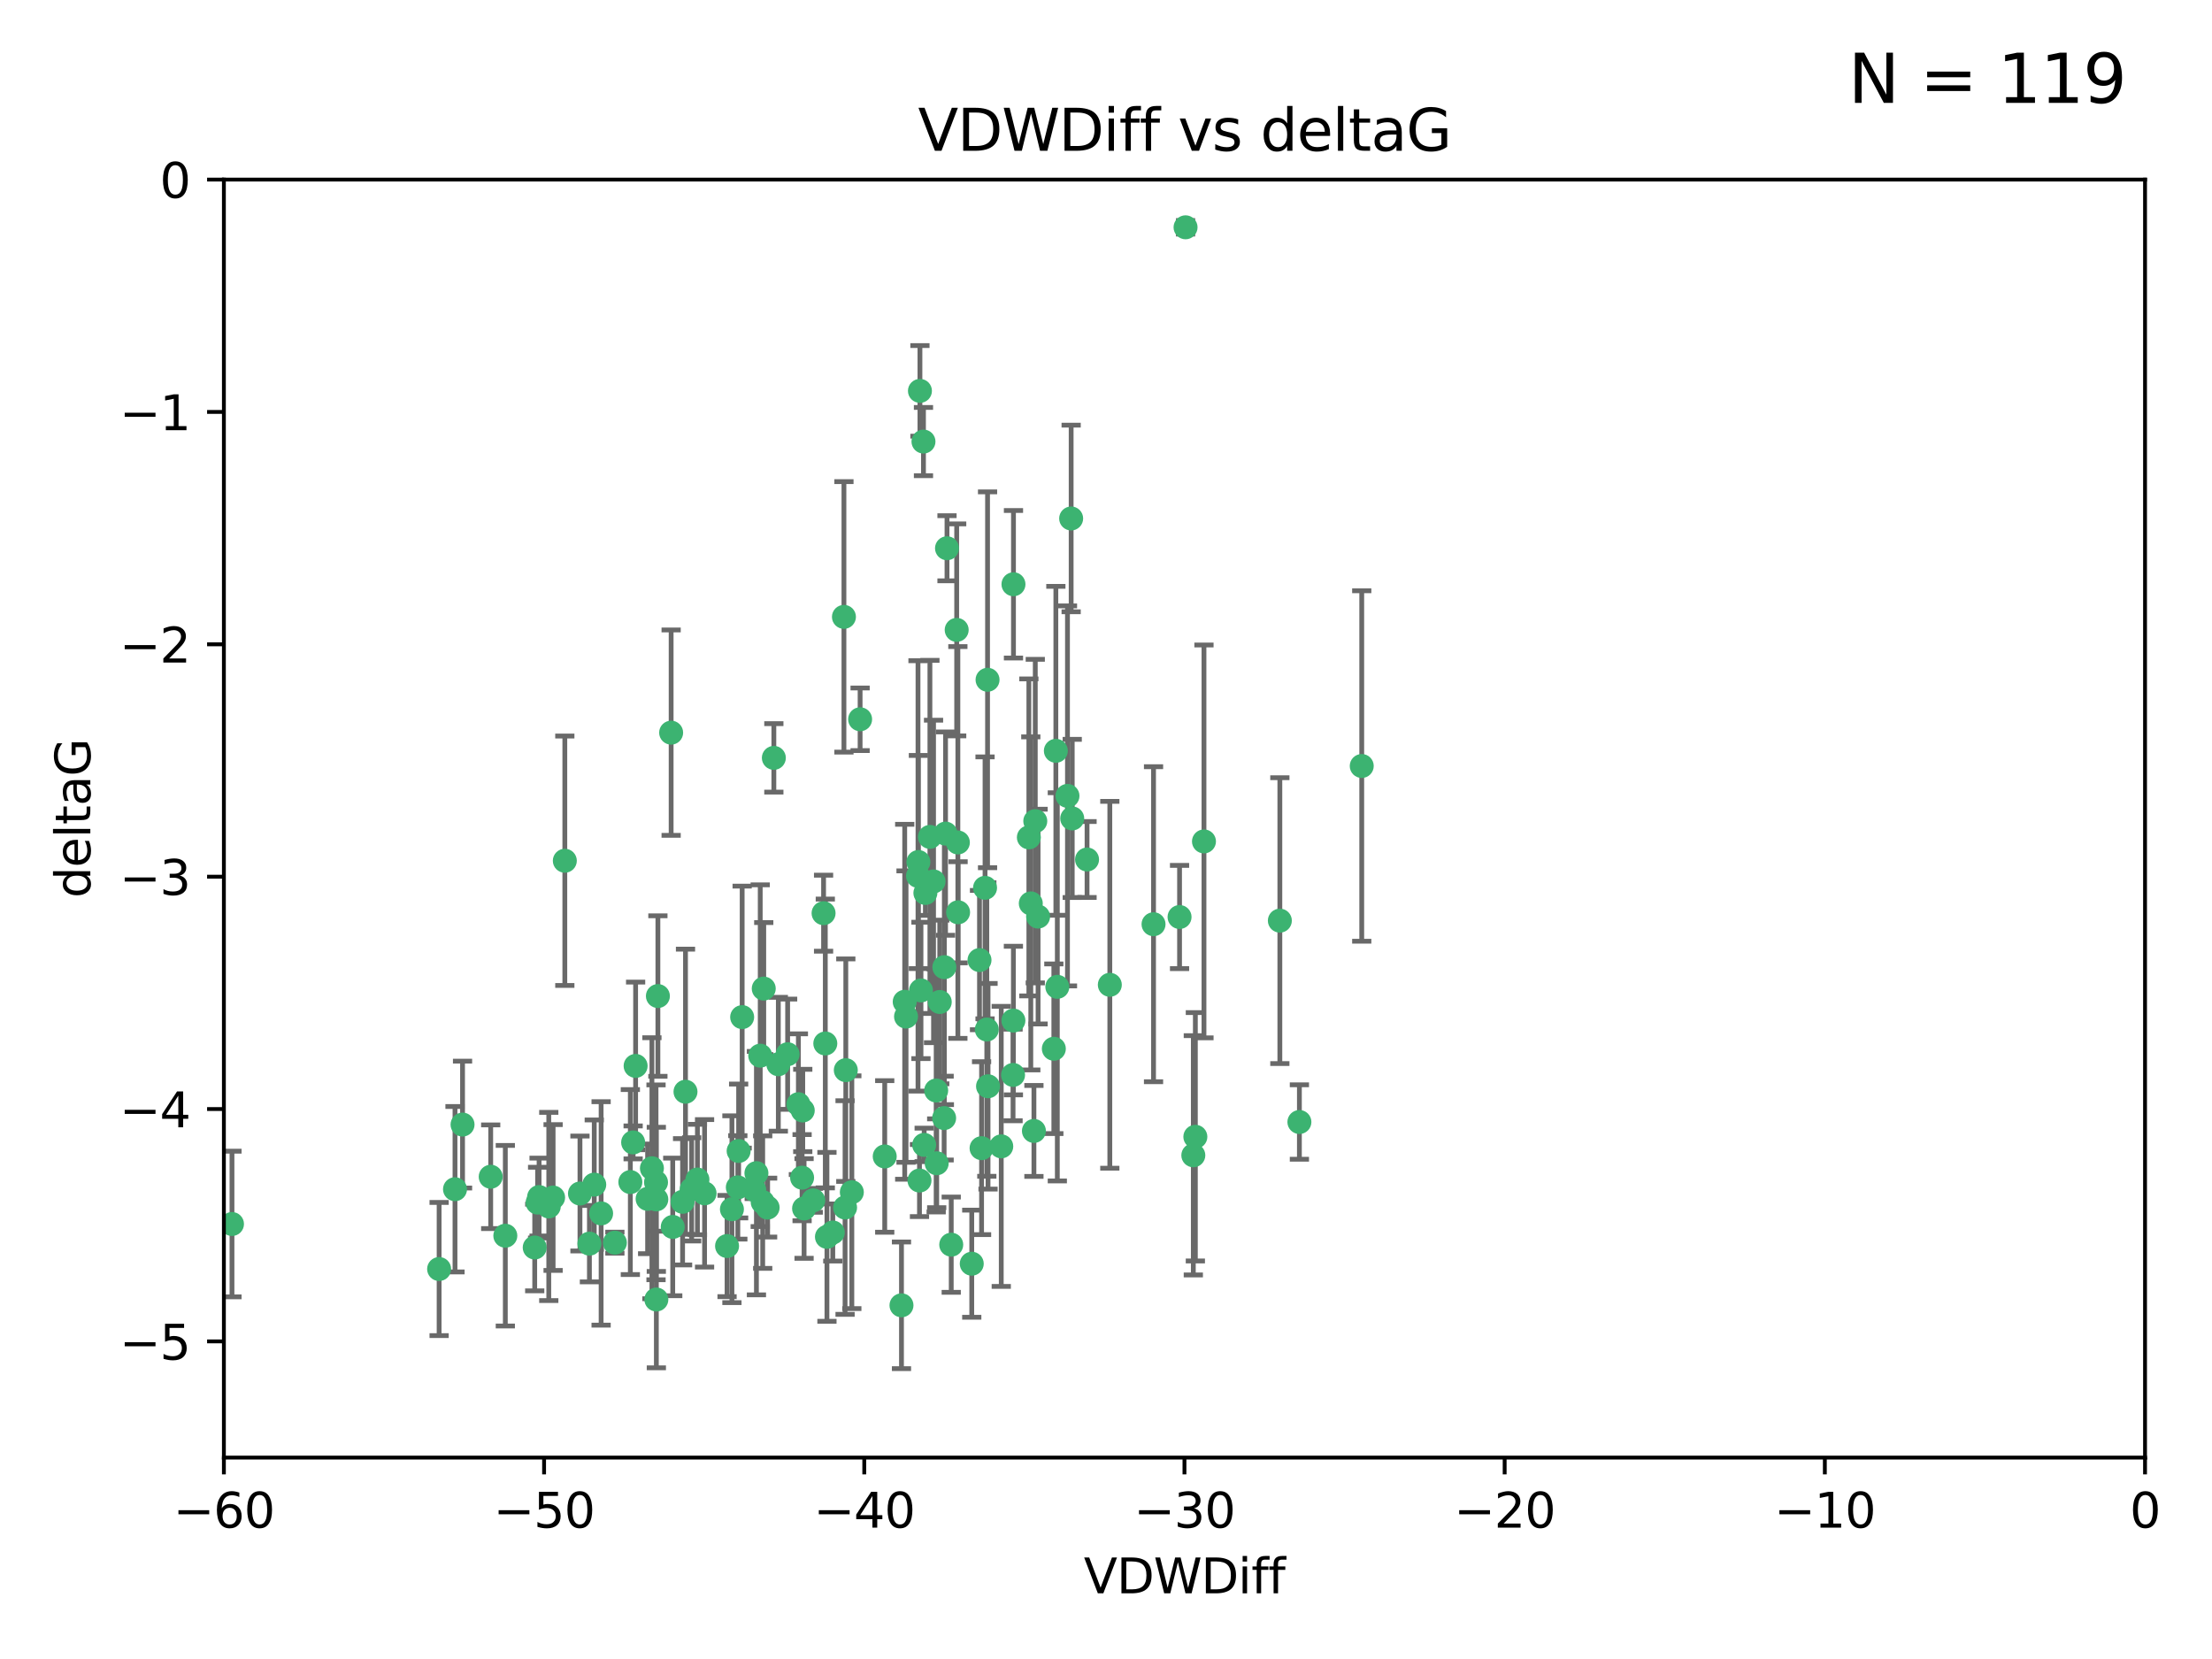 <?xml version="1.0" encoding="utf-8" standalone="no"?>
<!DOCTYPE svg PUBLIC "-//W3C//DTD SVG 1.1//EN"
  "http://www.w3.org/Graphics/SVG/1.1/DTD/svg11.dtd">
<svg xmlns:xlink="http://www.w3.org/1999/xlink" width="460.8pt" height="345.6pt" viewBox="0 0 460.8 345.6" xmlns="http://www.w3.org/2000/svg" version="1.1">
 <defs>
  <style type="text/css">*{stroke-linejoin: round; stroke-linecap: butt}</style>
 </defs>
 <g id="figure_1">
  <g id="patch_1">
   <path d="M 0 345.6 
L 460.8 345.6 
L 460.8 0 
L 0 0 
z
" style="fill: #ffffff"/>
  </g>
  <g id="axes_1">
   <g id="patch_2">
    <path d="M 46.64 303.64 
L 446.85 303.64 
L 446.85 37.411 
L 46.64 37.411 
z
" style="fill: #ffffff"/>
   </g>
   <g id="PathCollection_1">
    <defs>
     <path id="m612c83fea4" d="M 0 1.118 
C 0.297 1.118 0.581 1 0.791 0.791 
C 1 0.581 1.118 0.297 1.118 0 
C 1.118 -0.297 1 -0.581 0.791 -0.791 
C 0.581 -1 0.297 -1.118 0 -1.118 
C -0.297 -1.118 -0.581 -1 -0.791 -0.791 
C -1 -0.581 -1.118 -0.297 -1.118 0 
C -1.118 0.297 -1 0.581 -0.791 0.791 
C -0.581 1 -0.297 1.118 0 1.118 
z
" style="stroke: #3cb371"/>
    </defs>
    <g clip-path="url(#p62eea02f8c)">
     <use xlink:href="#m612c83fea4" x="48.326" y="254.983" style="fill: #3cb371; stroke: #3cb371"/>
     <use xlink:href="#m612c83fea4" x="112.3" y="249.368" style="fill: #3cb371; stroke: #3cb371"/>
     <use xlink:href="#m612c83fea4" x="111.995" y="250.525" style="fill: #3cb371; stroke: #3cb371"/>
     <use xlink:href="#m612c83fea4" x="105.268" y="257.423" style="fill: #3cb371; stroke: #3cb371"/>
     <use xlink:href="#m612c83fea4" x="91.476" y="264.361" style="fill: #3cb371; stroke: #3cb371"/>
     <use xlink:href="#m612c83fea4" x="135.807" y="243.368" style="fill: #3cb371; stroke: #3cb371"/>
     <use xlink:href="#m612c83fea4" x="122.786" y="259.077" style="fill: #3cb371; stroke: #3cb371"/>
     <use xlink:href="#m612c83fea4" x="131.894" y="237.984" style="fill: #3cb371; stroke: #3cb371"/>
     <use xlink:href="#m612c83fea4" x="111.391" y="259.88" style="fill: #3cb371; stroke: #3cb371"/>
     <use xlink:href="#m612c83fea4" x="136.731" y="270.711" style="fill: #3cb371; stroke: #3cb371"/>
     <use xlink:href="#m612c83fea4" x="145.288" y="245.719" style="fill: #3cb371; stroke: #3cb371"/>
     <use xlink:href="#m612c83fea4" x="125.223" y="252.775" style="fill: #3cb371; stroke: #3cb371"/>
     <use xlink:href="#m612c83fea4" x="102.222" y="245.136" style="fill: #3cb371; stroke: #3cb371"/>
     <use xlink:href="#m612c83fea4" x="158.371" y="219.917" style="fill: #3cb371; stroke: #3cb371"/>
     <use xlink:href="#m612c83fea4" x="173.485" y="256.751" style="fill: #3cb371; stroke: #3cb371"/>
     <use xlink:href="#m612c83fea4" x="123.794" y="246.78" style="fill: #3cb371; stroke: #3cb371"/>
     <use xlink:href="#m612c83fea4" x="137.052" y="207.495" style="fill: #3cb371; stroke: #3cb371"/>
     <use xlink:href="#m612c83fea4" x="142.195" y="250.354" style="fill: #3cb371; stroke: #3cb371"/>
     <use xlink:href="#m612c83fea4" x="94.785" y="247.734" style="fill: #3cb371; stroke: #3cb371"/>
     <use xlink:href="#m612c83fea4" x="132.411" y="222.048" style="fill: #3cb371; stroke: #3cb371"/>
     <use xlink:href="#m612c83fea4" x="153.872" y="239.771" style="fill: #3cb371; stroke: #3cb371"/>
     <use xlink:href="#m612c83fea4" x="166.318" y="230.024" style="fill: #3cb371; stroke: #3cb371"/>
     <use xlink:href="#m612c83fea4" x="151.46" y="259.571" style="fill: #3cb371; stroke: #3cb371"/>
     <use xlink:href="#m612c83fea4" x="159.103" y="205.942" style="fill: #3cb371; stroke: #3cb371"/>
     <use xlink:href="#m612c83fea4" x="205.725" y="141.609" style="fill: #3cb371; stroke: #3cb371"/>
     <use xlink:href="#m612c83fea4" x="131.312" y="246.246" style="fill: #3cb371; stroke: #3cb371"/>
     <use xlink:href="#m612c83fea4" x="142.802" y="227.428" style="fill: #3cb371; stroke: #3cb371"/>
     <use xlink:href="#m612c83fea4" x="136.661" y="246.299" style="fill: #3cb371; stroke: #3cb371"/>
     <use xlink:href="#m612c83fea4" x="192.377" y="91.985" style="fill: #3cb371; stroke: #3cb371"/>
     <use xlink:href="#m612c83fea4" x="167.229" y="231.332" style="fill: #3cb371; stroke: #3cb371"/>
     <use xlink:href="#m612c83fea4" x="144.084" y="247.763" style="fill: #3cb371; stroke: #3cb371"/>
     <use xlink:href="#m612c83fea4" x="153.702" y="247.353" style="fill: #3cb371; stroke: #3cb371"/>
     <use xlink:href="#m612c83fea4" x="204.48" y="239.185" style="fill: #3cb371; stroke: #3cb371"/>
     <use xlink:href="#m612c83fea4" x="96.356" y="234.269" style="fill: #3cb371; stroke: #3cb371"/>
     <use xlink:href="#m612c83fea4" x="199.295" y="131.218" style="fill: #3cb371; stroke: #3cb371"/>
     <use xlink:href="#m612c83fea4" x="176.045" y="251.55" style="fill: #3cb371; stroke: #3cb371"/>
     <use xlink:href="#m612c83fea4" x="158.884" y="250.426" style="fill: #3cb371; stroke: #3cb371"/>
     <use xlink:href="#m612c83fea4" x="146.775" y="248.593" style="fill: #3cb371; stroke: #3cb371"/>
     <use xlink:href="#m612c83fea4" x="114.32" y="251.329" style="fill: #3cb371; stroke: #3cb371"/>
     <use xlink:href="#m612c83fea4" x="154.605" y="211.882" style="fill: #3cb371; stroke: #3cb371"/>
     <use xlink:href="#m612c83fea4" x="197.278" y="114.211" style="fill: #3cb371; stroke: #3cb371"/>
     <use xlink:href="#m612c83fea4" x="120.818" y="248.632" style="fill: #3cb371; stroke: #3cb371"/>
     <use xlink:href="#m612c83fea4" x="187.795" y="271.922" style="fill: #3cb371; stroke: #3cb371"/>
     <use xlink:href="#m612c83fea4" x="115.223" y="249.466" style="fill: #3cb371; stroke: #3cb371"/>
     <use xlink:href="#m612c83fea4" x="157.577" y="244.387" style="fill: #3cb371; stroke: #3cb371"/>
     <use xlink:href="#m612c83fea4" x="134.911" y="249.742" style="fill: #3cb371; stroke: #3cb371"/>
     <use xlink:href="#m612c83fea4" x="192.775" y="186.022" style="fill: #3cb371; stroke: #3cb371"/>
     <use xlink:href="#m612c83fea4" x="191.546" y="245.927" style="fill: #3cb371; stroke: #3cb371"/>
     <use xlink:href="#m612c83fea4" x="157.119" y="247.876" style="fill: #3cb371; stroke: #3cb371"/>
     <use xlink:href="#m612c83fea4" x="159.91" y="251.564" style="fill: #3cb371; stroke: #3cb371"/>
     <use xlink:href="#m612c83fea4" x="177.452" y="248.361" style="fill: #3cb371; stroke: #3cb371"/>
     <use xlink:href="#m612c83fea4" x="152.474" y="251.904" style="fill: #3cb371; stroke: #3cb371"/>
     <use xlink:href="#m612c83fea4" x="184.304" y="240.908" style="fill: #3cb371; stroke: #3cb371"/>
     <use xlink:href="#m612c83fea4" x="140.144" y="255.593" style="fill: #3cb371; stroke: #3cb371"/>
     <use xlink:href="#m612c83fea4" x="226.453" y="179.048" style="fill: #3cb371; stroke: #3cb371"/>
     <use xlink:href="#m612c83fea4" x="164.08" y="219.614" style="fill: #3cb371; stroke: #3cb371"/>
     <use xlink:href="#m612c83fea4" x="171.926" y="217.375" style="fill: #3cb371; stroke: #3cb371"/>
     <use xlink:href="#m612c83fea4" x="128.091" y="258.871" style="fill: #3cb371; stroke: #3cb371"/>
     <use xlink:href="#m612c83fea4" x="169.413" y="250.057" style="fill: #3cb371; stroke: #3cb371"/>
     <use xlink:href="#m612c83fea4" x="136.723" y="249.848" style="fill: #3cb371; stroke: #3cb371"/>
     <use xlink:href="#m612c83fea4" x="117.663" y="179.309" style="fill: #3cb371; stroke: #3cb371"/>
     <use xlink:href="#m612c83fea4" x="191.64" y="81.428" style="fill: #3cb371; stroke: #3cb371"/>
     <use xlink:href="#m612c83fea4" x="179.177" y="149.837" style="fill: #3cb371; stroke: #3cb371"/>
     <use xlink:href="#m612c83fea4" x="196.975" y="173.656" style="fill: #3cb371; stroke: #3cb371"/>
     <use xlink:href="#m612c83fea4" x="205.571" y="214.466" style="fill: #3cb371; stroke: #3cb371"/>
     <use xlink:href="#m612c83fea4" x="211.11" y="212.601" style="fill: #3cb371; stroke: #3cb371"/>
     <use xlink:href="#m612c83fea4" x="161.207" y="157.878" style="fill: #3cb371; stroke: #3cb371"/>
     <use xlink:href="#m612c83fea4" x="199.542" y="175.5" style="fill: #3cb371; stroke: #3cb371"/>
     <use xlink:href="#m612c83fea4" x="191.237" y="182.467" style="fill: #3cb371; stroke: #3cb371"/>
     <use xlink:href="#m612c83fea4" x="167.504" y="251.748" style="fill: #3cb371; stroke: #3cb371"/>
     <use xlink:href="#m612c83fea4" x="176.197" y="222.933" style="fill: #3cb371; stroke: #3cb371"/>
     <use xlink:href="#m612c83fea4" x="240.303" y="192.532" style="fill: #3cb371; stroke: #3cb371"/>
     <use xlink:href="#m612c83fea4" x="191.319" y="179.572" style="fill: #3cb371; stroke: #3cb371"/>
     <use xlink:href="#m612c83fea4" x="205.203" y="184.953" style="fill: #3cb371; stroke: #3cb371"/>
     <use xlink:href="#m612c83fea4" x="223.365" y="170.494" style="fill: #3cb371; stroke: #3cb371"/>
     <use xlink:href="#m612c83fea4" x="220.26" y="205.576" style="fill: #3cb371; stroke: #3cb371"/>
     <use xlink:href="#m612c83fea4" x="171.566" y="190.233" style="fill: #3cb371; stroke: #3cb371"/>
     <use xlink:href="#m612c83fea4" x="188.745" y="211.773" style="fill: #3cb371; stroke: #3cb371"/>
     <use xlink:href="#m612c83fea4" x="214.734" y="188.196" style="fill: #3cb371; stroke: #3cb371"/>
     <use xlink:href="#m612c83fea4" x="223.14" y="108.007" style="fill: #3cb371; stroke: #3cb371"/>
     <use xlink:href="#m612c83fea4" x="199.588" y="190.046" style="fill: #3cb371; stroke: #3cb371"/>
     <use xlink:href="#m612c83fea4" x="198.159" y="259.29" style="fill: #3cb371; stroke: #3cb371"/>
     <use xlink:href="#m612c83fea4" x="195.025" y="227.174" style="fill: #3cb371; stroke: #3cb371"/>
     <use xlink:href="#m612c83fea4" x="172.267" y="257.656" style="fill: #3cb371; stroke: #3cb371"/>
     <use xlink:href="#m612c83fea4" x="195.132" y="242.33" style="fill: #3cb371; stroke: #3cb371"/>
     <use xlink:href="#m612c83fea4" x="215.667" y="171.05" style="fill: #3cb371; stroke: #3cb371"/>
     <use xlink:href="#m612c83fea4" x="191.856" y="206.323" style="fill: #3cb371; stroke: #3cb371"/>
     <use xlink:href="#m612c83fea4" x="193.717" y="174.342" style="fill: #3cb371; stroke: #3cb371"/>
     <use xlink:href="#m612c83fea4" x="211.125" y="121.711" style="fill: #3cb371; stroke: #3cb371"/>
     <use xlink:href="#m612c83fea4" x="214.332" y="174.444" style="fill: #3cb371; stroke: #3cb371"/>
     <use xlink:href="#m612c83fea4" x="204.049" y="200.001" style="fill: #3cb371; stroke: #3cb371"/>
     <use xlink:href="#m612c83fea4" x="175.808" y="128.506" style="fill: #3cb371; stroke: #3cb371"/>
     <use xlink:href="#m612c83fea4" x="195.769" y="208.73" style="fill: #3cb371; stroke: #3cb371"/>
     <use xlink:href="#m612c83fea4" x="196.727" y="201.481" style="fill: #3cb371; stroke: #3cb371"/>
     <use xlink:href="#m612c83fea4" x="139.81" y="152.625" style="fill: #3cb371; stroke: #3cb371"/>
     <use xlink:href="#m612c83fea4" x="219.955" y="156.408" style="fill: #3cb371; stroke: #3cb371"/>
     <use xlink:href="#m612c83fea4" x="216.252" y="190.942" style="fill: #3cb371; stroke: #3cb371"/>
     <use xlink:href="#m612c83fea4" x="196.679" y="232.917" style="fill: #3cb371; stroke: #3cb371"/>
     <use xlink:href="#m612c83fea4" x="188.467" y="208.69" style="fill: #3cb371; stroke: #3cb371"/>
     <use xlink:href="#m612c83fea4" x="162.141" y="221.702" style="fill: #3cb371; stroke: #3cb371"/>
     <use xlink:href="#m612c83fea4" x="167.09" y="245.331" style="fill: #3cb371; stroke: #3cb371"/>
     <use xlink:href="#m612c83fea4" x="194.474" y="183.618" style="fill: #3cb371; stroke: #3cb371"/>
     <use xlink:href="#m612c83fea4" x="219.534" y="218.476" style="fill: #3cb371; stroke: #3cb371"/>
     <use xlink:href="#m612c83fea4" x="215.386" y="235.595" style="fill: #3cb371; stroke: #3cb371"/>
     <use xlink:href="#m612c83fea4" x="222.375" y="165.798" style="fill: #3cb371; stroke: #3cb371"/>
     <use xlink:href="#m612c83fea4" x="192.522" y="238.5" style="fill: #3cb371; stroke: #3cb371"/>
     <use xlink:href="#m612c83fea4" x="205.826" y="226.292" style="fill: #3cb371; stroke: #3cb371"/>
     <use xlink:href="#m612c83fea4" x="246.973" y="47.35" style="fill: #3cb371; stroke: #3cb371"/>
     <use xlink:href="#m612c83fea4" x="250.809" y="175.282" style="fill: #3cb371; stroke: #3cb371"/>
     <use xlink:href="#m612c83fea4" x="231.196" y="205.151" style="fill: #3cb371; stroke: #3cb371"/>
     <use xlink:href="#m612c83fea4" x="208.58" y="238.81" style="fill: #3cb371; stroke: #3cb371"/>
     <use xlink:href="#m612c83fea4" x="245.723" y="191.03" style="fill: #3cb371; stroke: #3cb371"/>
     <use xlink:href="#m612c83fea4" x="248.591" y="240.671" style="fill: #3cb371; stroke: #3cb371"/>
     <use xlink:href="#m612c83fea4" x="249.014" y="236.811" style="fill: #3cb371; stroke: #3cb371"/>
     <use xlink:href="#m612c83fea4" x="202.434" y="263.255" style="fill: #3cb371; stroke: #3cb371"/>
     <use xlink:href="#m612c83fea4" x="211.038" y="223.93" style="fill: #3cb371; stroke: #3cb371"/>
     <use xlink:href="#m612c83fea4" x="270.689" y="233.736" style="fill: #3cb371; stroke: #3cb371"/>
     <use xlink:href="#m612c83fea4" x="266.617" y="191.787" style="fill: #3cb371; stroke: #3cb371"/>
     <use xlink:href="#m612c83fea4" x="283.676" y="159.571" style="fill: #3cb371; stroke: #3cb371"/>
    </g>
   </g>
   <g id="matplotlib.axis_1">
    <g id="xtick_1">
     <g id="line2d_1">
      <defs>
       <path id="m58964aa9c7" d="M 0 0 
L 0 3.5 
" style="stroke: #000000; stroke-width: 0.8"/>
      </defs>
      <g>
       <use xlink:href="#m58964aa9c7" x="46.64" y="303.64" style="stroke: #000000; stroke-width: 0.8"/>
      </g>
     </g>
     <g id="text_1">
      <!-- −60 -->
      <g transform="translate(36.088 318.238)scale(0.1 -0.1)">
       <defs>
        <path id="DejaVuSans-2212" d="M 678 2272 
L 4684 2272 
L 4684 1741 
L 678 1741 
L 678 2272 
z
" transform="scale(0.016)"/>
        <path id="DejaVuSans-36" d="M 2113 2584 
Q 1688 2584 1439 2293 
Q 1191 2003 1191 1497 
Q 1191 994 1439 701 
Q 1688 409 2113 409 
Q 2538 409 2786 701 
Q 3034 994 3034 1497 
Q 3034 2003 2786 2293 
Q 2538 2584 2113 2584 
z
M 3366 4563 
L 3366 3988 
Q 3128 4100 2886 4159 
Q 2644 4219 2406 4219 
Q 1781 4219 1451 3797 
Q 1122 3375 1075 2522 
Q 1259 2794 1537 2939 
Q 1816 3084 2150 3084 
Q 2853 3084 3261 2657 
Q 3669 2231 3669 1497 
Q 3669 778 3244 343 
Q 2819 -91 2113 -91 
Q 1303 -91 875 529 
Q 447 1150 447 2328 
Q 447 3434 972 4092 
Q 1497 4750 2381 4750 
Q 2619 4750 2861 4703 
Q 3103 4656 3366 4563 
z
" transform="scale(0.016)"/>
        <path id="DejaVuSans-30" d="M 2034 4250 
Q 1547 4250 1301 3770 
Q 1056 3291 1056 2328 
Q 1056 1369 1301 889 
Q 1547 409 2034 409 
Q 2525 409 2770 889 
Q 3016 1369 3016 2328 
Q 3016 3291 2770 3770 
Q 2525 4250 2034 4250 
z
M 2034 4750 
Q 2819 4750 3233 4129 
Q 3647 3509 3647 2328 
Q 3647 1150 3233 529 
Q 2819 -91 2034 -91 
Q 1250 -91 836 529 
Q 422 1150 422 2328 
Q 422 3509 836 4129 
Q 1250 4750 2034 4750 
z
" transform="scale(0.016)"/>
       </defs>
       <use xlink:href="#DejaVuSans-2212"/>
       <use xlink:href="#DejaVuSans-36" x="83.789"/>
       <use xlink:href="#DejaVuSans-30" x="147.412"/>
      </g>
     </g>
    </g>
    <g id="xtick_2">
     <g id="line2d_2">
      <g>
       <use xlink:href="#m58964aa9c7" x="113.342" y="303.64" style="stroke: #000000; stroke-width: 0.8"/>
      </g>
     </g>
     <g id="text_2">
      <!-- −50 -->
      <g transform="translate(102.789 318.238)scale(0.1 -0.1)">
       <defs>
        <path id="DejaVuSans-35" d="M 691 4666 
L 3169 4666 
L 3169 4134 
L 1269 4134 
L 1269 2991 
Q 1406 3038 1543 3061 
Q 1681 3084 1819 3084 
Q 2600 3084 3056 2656 
Q 3513 2228 3513 1497 
Q 3513 744 3044 326 
Q 2575 -91 1722 -91 
Q 1428 -91 1123 -41 
Q 819 9 494 109 
L 494 744 
Q 775 591 1075 516 
Q 1375 441 1709 441 
Q 2250 441 2565 725 
Q 2881 1009 2881 1497 
Q 2881 1984 2565 2268 
Q 2250 2553 1709 2553 
Q 1456 2553 1204 2497 
Q 953 2441 691 2322 
L 691 4666 
z
" transform="scale(0.016)"/>
       </defs>
       <use xlink:href="#DejaVuSans-2212"/>
       <use xlink:href="#DejaVuSans-35" x="83.789"/>
       <use xlink:href="#DejaVuSans-30" x="147.412"/>
      </g>
     </g>
    </g>
    <g id="xtick_3">
     <g id="line2d_3">
      <g>
       <use xlink:href="#m58964aa9c7" x="180.043" y="303.64" style="stroke: #000000; stroke-width: 0.8"/>
      </g>
     </g>
     <g id="text_3">
      <!-- −40 -->
      <g transform="translate(169.491 318.238)scale(0.1 -0.1)">
       <defs>
        <path id="DejaVuSans-34" d="M 2419 4116 
L 825 1625 
L 2419 1625 
L 2419 4116 
z
M 2253 4666 
L 3047 4666 
L 3047 1625 
L 3713 1625 
L 3713 1100 
L 3047 1100 
L 3047 0 
L 2419 0 
L 2419 1100 
L 313 1100 
L 313 1709 
L 2253 4666 
z
" transform="scale(0.016)"/>
       </defs>
       <use xlink:href="#DejaVuSans-2212"/>
       <use xlink:href="#DejaVuSans-34" x="83.789"/>
       <use xlink:href="#DejaVuSans-30" x="147.412"/>
      </g>
     </g>
    </g>
    <g id="xtick_4">
     <g id="line2d_4">
      <g>
       <use xlink:href="#m58964aa9c7" x="246.745" y="303.64" style="stroke: #000000; stroke-width: 0.8"/>
      </g>
     </g>
     <g id="text_4">
      <!-- −30 -->
      <g transform="translate(236.193 318.238)scale(0.1 -0.1)">
       <defs>
        <path id="DejaVuSans-33" d="M 2597 2516 
Q 3050 2419 3304 2112 
Q 3559 1806 3559 1356 
Q 3559 666 3084 287 
Q 2609 -91 1734 -91 
Q 1441 -91 1130 -33 
Q 819 25 488 141 
L 488 750 
Q 750 597 1062 519 
Q 1375 441 1716 441 
Q 2309 441 2620 675 
Q 2931 909 2931 1356 
Q 2931 1769 2642 2001 
Q 2353 2234 1838 2234 
L 1294 2234 
L 1294 2753 
L 1863 2753 
Q 2328 2753 2575 2939 
Q 2822 3125 2822 3475 
Q 2822 3834 2567 4026 
Q 2313 4219 1838 4219 
Q 1578 4219 1281 4162 
Q 984 4106 628 3988 
L 628 4550 
Q 988 4650 1302 4700 
Q 1616 4750 1894 4750 
Q 2613 4750 3031 4423 
Q 3450 4097 3450 3541 
Q 3450 3153 3228 2886 
Q 3006 2619 2597 2516 
z
" transform="scale(0.016)"/>
       </defs>
       <use xlink:href="#DejaVuSans-2212"/>
       <use xlink:href="#DejaVuSans-33" x="83.789"/>
       <use xlink:href="#DejaVuSans-30" x="147.412"/>
      </g>
     </g>
    </g>
    <g id="xtick_5">
     <g id="line2d_5">
      <g>
       <use xlink:href="#m58964aa9c7" x="313.447" y="303.64" style="stroke: #000000; stroke-width: 0.8"/>
      </g>
     </g>
     <g id="text_5">
      <!-- −20 -->
      <g transform="translate(302.894 318.238)scale(0.1 -0.1)">
       <defs>
        <path id="DejaVuSans-32" d="M 1228 531 
L 3431 531 
L 3431 0 
L 469 0 
L 469 531 
Q 828 903 1448 1529 
Q 2069 2156 2228 2338 
Q 2531 2678 2651 2914 
Q 2772 3150 2772 3378 
Q 2772 3750 2511 3984 
Q 2250 4219 1831 4219 
Q 1534 4219 1204 4116 
Q 875 4013 500 3803 
L 500 4441 
Q 881 4594 1212 4672 
Q 1544 4750 1819 4750 
Q 2544 4750 2975 4387 
Q 3406 4025 3406 3419 
Q 3406 3131 3298 2873 
Q 3191 2616 2906 2266 
Q 2828 2175 2409 1742 
Q 1991 1309 1228 531 
z
" transform="scale(0.016)"/>
       </defs>
       <use xlink:href="#DejaVuSans-2212"/>
       <use xlink:href="#DejaVuSans-32" x="83.789"/>
       <use xlink:href="#DejaVuSans-30" x="147.412"/>
      </g>
     </g>
    </g>
    <g id="xtick_6">
     <g id="line2d_6">
      <g>
       <use xlink:href="#m58964aa9c7" x="380.148" y="303.64" style="stroke: #000000; stroke-width: 0.8"/>
      </g>
     </g>
     <g id="text_6">
      <!-- −10 -->
      <g transform="translate(369.596 318.238)scale(0.1 -0.1)">
       <defs>
        <path id="DejaVuSans-31" d="M 794 531 
L 1825 531 
L 1825 4091 
L 703 3866 
L 703 4441 
L 1819 4666 
L 2450 4666 
L 2450 531 
L 3481 531 
L 3481 0 
L 794 0 
L 794 531 
z
" transform="scale(0.016)"/>
       </defs>
       <use xlink:href="#DejaVuSans-2212"/>
       <use xlink:href="#DejaVuSans-31" x="83.789"/>
       <use xlink:href="#DejaVuSans-30" x="147.412"/>
      </g>
     </g>
    </g>
    <g id="xtick_7">
     <g id="line2d_7">
      <g>
       <use xlink:href="#m58964aa9c7" x="446.85" y="303.64" style="stroke: #000000; stroke-width: 0.8"/>
      </g>
     </g>
     <g id="text_7">
      <!-- 0 -->
      <g transform="translate(443.669 318.238)scale(0.1 -0.1)">
       <use xlink:href="#DejaVuSans-30"/>
      </g>
     </g>
    </g>
    <g id="text_8">
     <!-- VDWDiff -->
     <g transform="translate(225.772 331.917)scale(0.1 -0.1)">
      <defs>
       <path id="DejaVuSans-56" d="M 1831 0 
L 50 4666 
L 709 4666 
L 2188 738 
L 3669 4666 
L 4325 4666 
L 2547 0 
L 1831 0 
z
" transform="scale(0.016)"/>
       <path id="DejaVuSans-44" d="M 1259 4147 
L 1259 519 
L 2022 519 
Q 2988 519 3436 956 
Q 3884 1394 3884 2338 
Q 3884 3275 3436 3711 
Q 2988 4147 2022 4147 
L 1259 4147 
z
M 628 4666 
L 1925 4666 
Q 3281 4666 3915 4102 
Q 4550 3538 4550 2338 
Q 4550 1131 3912 565 
Q 3275 0 1925 0 
L 628 0 
L 628 4666 
z
" transform="scale(0.016)"/>
       <path id="DejaVuSans-57" d="M 213 4666 
L 850 4666 
L 1831 722 
L 2809 4666 
L 3519 4666 
L 4500 722 
L 5478 4666 
L 6119 4666 
L 4947 0 
L 4153 0 
L 3169 4050 
L 2175 0 
L 1381 0 
L 213 4666 
z
" transform="scale(0.016)"/>
       <path id="DejaVuSans-69" d="M 603 3500 
L 1178 3500 
L 1178 0 
L 603 0 
L 603 3500 
z
M 603 4863 
L 1178 4863 
L 1178 4134 
L 603 4134 
L 603 4863 
z
" transform="scale(0.016)"/>
       <path id="DejaVuSans-66" d="M 2375 4863 
L 2375 4384 
L 1825 4384 
Q 1516 4384 1395 4259 
Q 1275 4134 1275 3809 
L 1275 3500 
L 2222 3500 
L 2222 3053 
L 1275 3053 
L 1275 0 
L 697 0 
L 697 3053 
L 147 3053 
L 147 3500 
L 697 3500 
L 697 3744 
Q 697 4328 969 4595 
Q 1241 4863 1831 4863 
L 2375 4863 
z
" transform="scale(0.016)"/>
      </defs>
      <use xlink:href="#DejaVuSans-56"/>
      <use xlink:href="#DejaVuSans-44" x="68.408"/>
      <use xlink:href="#DejaVuSans-57" x="145.41"/>
      <use xlink:href="#DejaVuSans-44" x="244.287"/>
      <use xlink:href="#DejaVuSans-69" x="321.289"/>
      <use xlink:href="#DejaVuSans-66" x="349.072"/>
      <use xlink:href="#DejaVuSans-66" x="384.277"/>
     </g>
    </g>
   </g>
   <g id="matplotlib.axis_2">
    <g id="ytick_1">
     <g id="line2d_8">
      <defs>
       <path id="m14c80b62be" d="M 0 0 
L -3.5 0 
" style="stroke: #000000; stroke-width: 0.8"/>
      </defs>
      <g>
       <use xlink:href="#m14c80b62be" x="46.64" y="279.437" style="stroke: #000000; stroke-width: 0.8"/>
      </g>
     </g>
     <g id="text_9">
      <!-- −5 -->
      <g transform="translate(24.898 283.237)scale(0.1 -0.1)">
       <use xlink:href="#DejaVuSans-2212"/>
       <use xlink:href="#DejaVuSans-35" x="83.789"/>
      </g>
     </g>
    </g>
    <g id="ytick_2">
     <g id="line2d_9">
      <g>
       <use xlink:href="#m14c80b62be" x="46.64" y="231.032" style="stroke: #000000; stroke-width: 0.8"/>
      </g>
     </g>
     <g id="text_10">
      <!-- −4 -->
      <g transform="translate(24.898 234.831)scale(0.1 -0.1)">
       <use xlink:href="#DejaVuSans-2212"/>
       <use xlink:href="#DejaVuSans-34" x="83.789"/>
      </g>
     </g>
    </g>
    <g id="ytick_3">
     <g id="line2d_10">
      <g>
       <use xlink:href="#m14c80b62be" x="46.64" y="182.627" style="stroke: #000000; stroke-width: 0.8"/>
      </g>
     </g>
     <g id="text_11">
      <!-- −3 -->
      <g transform="translate(24.898 186.426)scale(0.1 -0.1)">
       <use xlink:href="#DejaVuSans-2212"/>
       <use xlink:href="#DejaVuSans-33" x="83.789"/>
      </g>
     </g>
    </g>
    <g id="ytick_4">
     <g id="line2d_11">
      <g>
       <use xlink:href="#m14c80b62be" x="46.64" y="134.222" style="stroke: #000000; stroke-width: 0.8"/>
      </g>
     </g>
     <g id="text_12">
      <!-- −2 -->
      <g transform="translate(24.898 138.021)scale(0.1 -0.1)">
       <use xlink:href="#DejaVuSans-2212"/>
       <use xlink:href="#DejaVuSans-32" x="83.789"/>
      </g>
     </g>
    </g>
    <g id="ytick_5">
     <g id="line2d_12">
      <g>
       <use xlink:href="#m14c80b62be" x="46.64" y="85.816" style="stroke: #000000; stroke-width: 0.8"/>
      </g>
     </g>
     <g id="text_13">
      <!-- −1 -->
      <g transform="translate(24.898 89.616)scale(0.1 -0.1)">
       <use xlink:href="#DejaVuSans-2212"/>
       <use xlink:href="#DejaVuSans-31" x="83.789"/>
      </g>
     </g>
    </g>
    <g id="ytick_6">
     <g id="line2d_13">
      <g>
       <use xlink:href="#m14c80b62be" x="46.64" y="37.411" style="stroke: #000000; stroke-width: 0.8"/>
      </g>
     </g>
     <g id="text_14">
      <!-- 0 -->
      <g transform="translate(33.278 41.21)scale(0.1 -0.1)">
       <use xlink:href="#DejaVuSans-30"/>
      </g>
     </g>
    </g>
    <g id="text_15">
     <!-- deltaG -->
     <g transform="translate(18.818 187.064)rotate(-90)scale(0.1 -0.1)">
      <defs>
       <path id="DejaVuSans-64" d="M 2906 2969 
L 2906 4863 
L 3481 4863 
L 3481 0 
L 2906 0 
L 2906 525 
Q 2725 213 2448 61 
Q 2172 -91 1784 -91 
Q 1150 -91 751 415 
Q 353 922 353 1747 
Q 353 2572 751 3078 
Q 1150 3584 1784 3584 
Q 2172 3584 2448 3432 
Q 2725 3281 2906 2969 
z
M 947 1747 
Q 947 1113 1208 752 
Q 1469 391 1925 391 
Q 2381 391 2643 752 
Q 2906 1113 2906 1747 
Q 2906 2381 2643 2742 
Q 2381 3103 1925 3103 
Q 1469 3103 1208 2742 
Q 947 2381 947 1747 
z
" transform="scale(0.016)"/>
       <path id="DejaVuSans-65" d="M 3597 1894 
L 3597 1613 
L 953 1613 
Q 991 1019 1311 708 
Q 1631 397 2203 397 
Q 2534 397 2845 478 
Q 3156 559 3463 722 
L 3463 178 
Q 3153 47 2828 -22 
Q 2503 -91 2169 -91 
Q 1331 -91 842 396 
Q 353 884 353 1716 
Q 353 2575 817 3079 
Q 1281 3584 2069 3584 
Q 2775 3584 3186 3129 
Q 3597 2675 3597 1894 
z
M 3022 2063 
Q 3016 2534 2758 2815 
Q 2500 3097 2075 3097 
Q 1594 3097 1305 2825 
Q 1016 2553 972 2059 
L 3022 2063 
z
" transform="scale(0.016)"/>
       <path id="DejaVuSans-6c" d="M 603 4863 
L 1178 4863 
L 1178 0 
L 603 0 
L 603 4863 
z
" transform="scale(0.016)"/>
       <path id="DejaVuSans-74" d="M 1172 4494 
L 1172 3500 
L 2356 3500 
L 2356 3053 
L 1172 3053 
L 1172 1153 
Q 1172 725 1289 603 
Q 1406 481 1766 481 
L 2356 481 
L 2356 0 
L 1766 0 
Q 1100 0 847 248 
Q 594 497 594 1153 
L 594 3053 
L 172 3053 
L 172 3500 
L 594 3500 
L 594 4494 
L 1172 4494 
z
" transform="scale(0.016)"/>
       <path id="DejaVuSans-61" d="M 2194 1759 
Q 1497 1759 1228 1600 
Q 959 1441 959 1056 
Q 959 750 1161 570 
Q 1363 391 1709 391 
Q 2188 391 2477 730 
Q 2766 1069 2766 1631 
L 2766 1759 
L 2194 1759 
z
M 3341 1997 
L 3341 0 
L 2766 0 
L 2766 531 
Q 2569 213 2275 61 
Q 1981 -91 1556 -91 
Q 1019 -91 701 211 
Q 384 513 384 1019 
Q 384 1609 779 1909 
Q 1175 2209 1959 2209 
L 2766 2209 
L 2766 2266 
Q 2766 2663 2505 2880 
Q 2244 3097 1772 3097 
Q 1472 3097 1187 3025 
Q 903 2953 641 2809 
L 641 3341 
Q 956 3463 1253 3523 
Q 1550 3584 1831 3584 
Q 2591 3584 2966 3190 
Q 3341 2797 3341 1997 
z
" transform="scale(0.016)"/>
       <path id="DejaVuSans-47" d="M 3809 666 
L 3809 1919 
L 2778 1919 
L 2778 2438 
L 4434 2438 
L 4434 434 
Q 4069 175 3628 42 
Q 3188 -91 2688 -91 
Q 1594 -91 976 548 
Q 359 1188 359 2328 
Q 359 3472 976 4111 
Q 1594 4750 2688 4750 
Q 3144 4750 3555 4637 
Q 3966 4525 4313 4306 
L 4313 3634 
Q 3963 3931 3569 4081 
Q 3175 4231 2741 4231 
Q 1884 4231 1454 3753 
Q 1025 3275 1025 2328 
Q 1025 1384 1454 906 
Q 1884 428 2741 428 
Q 3075 428 3337 486 
Q 3600 544 3809 666 
z
" transform="scale(0.016)"/>
      </defs>
      <use xlink:href="#DejaVuSans-64"/>
      <use xlink:href="#DejaVuSans-65" x="63.477"/>
      <use xlink:href="#DejaVuSans-6c" x="125"/>
      <use xlink:href="#DejaVuSans-74" x="152.783"/>
      <use xlink:href="#DejaVuSans-61" x="191.992"/>
      <use xlink:href="#DejaVuSans-47" x="253.271"/>
     </g>
    </g>
   </g>
   <g id="LineCollection_1">
    <path d="M 48.326 270.155 
L 48.326 239.811 
" clip-path="url(#p62eea02f8c)" style="fill: none; stroke: #696969"/>
    <path d="M 112.3 257.476 
L 112.3 241.26 
" clip-path="url(#p62eea02f8c)" style="fill: none; stroke: #696969"/>
    <path d="M 111.995 257.892 
L 111.995 243.157 
" clip-path="url(#p62eea02f8c)" style="fill: none; stroke: #696969"/>
    <path d="M 105.268 276.229 
L 105.268 238.617 
" clip-path="url(#p62eea02f8c)" style="fill: none; stroke: #696969"/>
    <path d="M 91.476 278.232 
L 91.476 250.491 
" clip-path="url(#p62eea02f8c)" style="fill: none; stroke: #696969"/>
    <path d="M 135.807 270.554 
L 135.807 216.181 
" clip-path="url(#p62eea02f8c)" style="fill: none; stroke: #696969"/>
    <path d="M 122.786 267.033 
L 122.786 251.122 
" clip-path="url(#p62eea02f8c)" style="fill: none; stroke: #696969"/>
    <path d="M 131.894 241.415 
L 131.894 234.553 
" clip-path="url(#p62eea02f8c)" style="fill: none; stroke: #696969"/>
    <path d="M 111.391 268.904 
L 111.391 250.857 
" clip-path="url(#p62eea02f8c)" style="fill: none; stroke: #696969"/>
    <path d="M 136.731 284.942 
L 136.731 256.479 
" clip-path="url(#p62eea02f8c)" style="fill: none; stroke: #696969"/>
    <path d="M 145.288 257.222 
L 145.288 234.216 
" clip-path="url(#p62eea02f8c)" style="fill: none; stroke: #696969"/>
    <path d="M 125.223 276.048 
L 125.223 229.502 
" clip-path="url(#p62eea02f8c)" style="fill: none; stroke: #696969"/>
    <path d="M 102.222 255.934 
L 102.222 234.337 
" clip-path="url(#p62eea02f8c)" style="fill: none; stroke: #696969"/>
    <path d="M 158.371 255.508 
L 158.371 184.325 
" clip-path="url(#p62eea02f8c)" style="fill: none; stroke: #696969"/>
    <path d="M 173.485 262.697 
L 173.485 250.804 
" clip-path="url(#p62eea02f8c)" style="fill: none; stroke: #696969"/>
    <path d="M 123.794 260.254 
L 123.794 233.306 
" clip-path="url(#p62eea02f8c)" style="fill: none; stroke: #696969"/>
    <path d="M 137.052 224.214 
L 137.052 190.775 
" clip-path="url(#p62eea02f8c)" style="fill: none; stroke: #696969"/>
    <path d="M 142.195 263.512 
L 142.195 237.195 
" clip-path="url(#p62eea02f8c)" style="fill: none; stroke: #696969"/>
    <path d="M 94.785 264.964 
L 94.785 230.503 
" clip-path="url(#p62eea02f8c)" style="fill: none; stroke: #696969"/>
    <path d="M 132.411 239.508 
L 132.411 204.588 
" clip-path="url(#p62eea02f8c)" style="fill: none; stroke: #696969"/>
    <path d="M 153.872 253.716 
L 153.872 225.827 
" clip-path="url(#p62eea02f8c)" style="fill: none; stroke: #696969"/>
    <path d="M 166.318 244.68 
L 166.318 215.367 
" clip-path="url(#p62eea02f8c)" style="fill: none; stroke: #696969"/>
    <path d="M 151.46 270.116 
L 151.46 249.026 
" clip-path="url(#p62eea02f8c)" style="fill: none; stroke: #696969"/>
    <path d="M 159.103 219.695 
L 159.103 192.189 
" clip-path="url(#p62eea02f8c)" style="fill: none; stroke: #696969"/>
    <path d="M 205.725 180.758 
L 205.725 102.46 
" clip-path="url(#p62eea02f8c)" style="fill: none; stroke: #696969"/>
    <path d="M 131.312 265.512 
L 131.312 226.981 
" clip-path="url(#p62eea02f8c)" style="fill: none; stroke: #696969"/>
    <path d="M 142.802 257.131 
L 142.802 197.725 
" clip-path="url(#p62eea02f8c)" style="fill: none; stroke: #696969"/>
    <path d="M 136.661 266.591 
L 136.661 226.008 
" clip-path="url(#p62eea02f8c)" style="fill: none; stroke: #696969"/>
    <path d="M 192.377 99.095 
L 192.377 84.876 
" clip-path="url(#p62eea02f8c)" style="fill: none; stroke: #696969"/>
    <path d="M 167.229 239.908 
L 167.229 222.755 
" clip-path="url(#p62eea02f8c)" style="fill: none; stroke: #696969"/>
    <path d="M 144.084 258.514 
L 144.084 237.011 
" clip-path="url(#p62eea02f8c)" style="fill: none; stroke: #696969"/>
    <path d="M 153.702 258.126 
L 153.702 236.58 
" clip-path="url(#p62eea02f8c)" style="fill: none; stroke: #696969"/>
    <path d="M 204.48 257.197 
L 204.48 221.173 
" clip-path="url(#p62eea02f8c)" style="fill: none; stroke: #696969"/>
    <path d="M 96.356 247.487 
L 96.356 221.052 
" clip-path="url(#p62eea02f8c)" style="fill: none; stroke: #696969"/>
    <path d="M 199.295 153.297 
L 199.295 109.139 
" clip-path="url(#p62eea02f8c)" style="fill: none; stroke: #696969"/>
    <path d="M 176.045 273.8 
L 176.045 229.299 
" clip-path="url(#p62eea02f8c)" style="fill: none; stroke: #696969"/>
    <path d="M 158.884 264.226 
L 158.884 236.626 
" clip-path="url(#p62eea02f8c)" style="fill: none; stroke: #696969"/>
    <path d="M 146.775 263.956 
L 146.775 233.23 
" clip-path="url(#p62eea02f8c)" style="fill: none; stroke: #696969"/>
    <path d="M 114.32 270.93 
L 114.32 231.728 
" clip-path="url(#p62eea02f8c)" style="fill: none; stroke: #696969"/>
    <path d="M 154.605 239.166 
L 154.605 184.597 
" clip-path="url(#p62eea02f8c)" style="fill: none; stroke: #696969"/>
    <path d="M 197.278 120.995 
L 197.278 107.427 
" clip-path="url(#p62eea02f8c)" style="fill: none; stroke: #696969"/>
    <path d="M 120.818 260.598 
L 120.818 236.665 
" clip-path="url(#p62eea02f8c)" style="fill: none; stroke: #696969"/>
    <path d="M 187.795 285.112 
L 187.795 258.731 
" clip-path="url(#p62eea02f8c)" style="fill: none; stroke: #696969"/>
    <path d="M 115.223 264.652 
L 115.223 234.281 
" clip-path="url(#p62eea02f8c)" style="fill: none; stroke: #696969"/>
    <path d="M 157.577 269.744 
L 157.577 219.03 
" clip-path="url(#p62eea02f8c)" style="fill: none; stroke: #696969"/>
    <path d="M 134.911 261.161 
L 134.911 238.322 
" clip-path="url(#p62eea02f8c)" style="fill: none; stroke: #696969"/>
    <path d="M 192.775 190.691 
L 192.775 181.352 
" clip-path="url(#p62eea02f8c)" style="fill: none; stroke: #696969"/>
    <path d="M 191.546 253.43 
L 191.546 238.424 
" clip-path="url(#p62eea02f8c)" style="fill: none; stroke: #696969"/>
    <path d="M 157.119 249.693 
L 157.119 246.059 
" clip-path="url(#p62eea02f8c)" style="fill: none; stroke: #696969"/>
    <path d="M 159.91 257.702 
L 159.91 245.427 
" clip-path="url(#p62eea02f8c)" style="fill: none; stroke: #696969"/>
    <path d="M 177.452 272.603 
L 177.452 224.118 
" clip-path="url(#p62eea02f8c)" style="fill: none; stroke: #696969"/>
    <path d="M 152.474 271.363 
L 152.474 232.446 
" clip-path="url(#p62eea02f8c)" style="fill: none; stroke: #696969"/>
    <path d="M 184.304 256.695 
L 184.304 225.122 
" clip-path="url(#p62eea02f8c)" style="fill: none; stroke: #696969"/>
    <path d="M 140.144 269.927 
L 140.144 241.26 
" clip-path="url(#p62eea02f8c)" style="fill: none; stroke: #696969"/>
    <path d="M 226.453 186.957 
L 226.453 171.14 
" clip-path="url(#p62eea02f8c)" style="fill: none; stroke: #696969"/>
    <path d="M 164.08 231.097 
L 164.08 208.132 
" clip-path="url(#p62eea02f8c)" style="fill: none; stroke: #696969"/>
    <path d="M 171.926 247.455 
L 171.926 187.294 
" clip-path="url(#p62eea02f8c)" style="fill: none; stroke: #696969"/>
    <path d="M 128.091 261.063 
L 128.091 256.678 
" clip-path="url(#p62eea02f8c)" style="fill: none; stroke: #696969"/>
    <path d="M 169.413 252.54 
L 169.413 247.575 
" clip-path="url(#p62eea02f8c)" style="fill: none; stroke: #696969"/>
    <path d="M 136.723 264.863 
L 136.723 234.833 
" clip-path="url(#p62eea02f8c)" style="fill: none; stroke: #696969"/>
    <path d="M 117.663 205.29 
L 117.663 153.329 
" clip-path="url(#p62eea02f8c)" style="fill: none; stroke: #696969"/>
    <path d="M 191.64 90.862 
L 191.64 71.993 
" clip-path="url(#p62eea02f8c)" style="fill: none; stroke: #696969"/>
    <path d="M 179.177 156.355 
L 179.177 143.318 
" clip-path="url(#p62eea02f8c)" style="fill: none; stroke: #696969"/>
    <path d="M 196.975 194.836 
L 196.975 152.476 
" clip-path="url(#p62eea02f8c)" style="fill: none; stroke: #696969"/>
    <path d="M 205.571 245.044 
L 205.571 183.888 
" clip-path="url(#p62eea02f8c)" style="fill: none; stroke: #696969"/>
    <path d="M 211.11 228.078 
L 211.11 197.125 
" clip-path="url(#p62eea02f8c)" style="fill: none; stroke: #696969"/>
    <path d="M 161.207 165.005 
L 161.207 150.751 
" clip-path="url(#p62eea02f8c)" style="fill: none; stroke: #696969"/>
    <path d="M 199.542 216.308 
L 199.542 134.692 
" clip-path="url(#p62eea02f8c)" style="fill: none; stroke: #696969"/>
    <path d="M 191.237 227.298 
L 191.237 137.636 
" clip-path="url(#p62eea02f8c)" style="fill: none; stroke: #696969"/>
    <path d="M 167.504 262.128 
L 167.504 241.367 
" clip-path="url(#p62eea02f8c)" style="fill: none; stroke: #696969"/>
    <path d="M 176.197 246.109 
L 176.197 199.756 
" clip-path="url(#p62eea02f8c)" style="fill: none; stroke: #696969"/>
    <path d="M 240.303 225.345 
L 240.303 159.72 
" clip-path="url(#p62eea02f8c)" style="fill: none; stroke: #696969"/>
    <path d="M 191.319 201.773 
L 191.319 157.372 
" clip-path="url(#p62eea02f8c)" style="fill: none; stroke: #696969"/>
    <path d="M 205.203 212.23 
L 205.203 157.676 
" clip-path="url(#p62eea02f8c)" style="fill: none; stroke: #696969"/>
    <path d="M 223.365 186.972 
L 223.365 154.016 
" clip-path="url(#p62eea02f8c)" style="fill: none; stroke: #696969"/>
    <path d="M 220.26 246.008 
L 220.26 165.144 
" clip-path="url(#p62eea02f8c)" style="fill: none; stroke: #696969"/>
    <path d="M 171.566 198.148 
L 171.566 182.318 
" clip-path="url(#p62eea02f8c)" style="fill: none; stroke: #696969"/>
    <path d="M 188.745 242.126 
L 188.745 181.42 
" clip-path="url(#p62eea02f8c)" style="fill: none; stroke: #696969"/>
    <path d="M 214.734 222.889 
L 214.734 153.503 
" clip-path="url(#p62eea02f8c)" style="fill: none; stroke: #696969"/>
    <path d="M 223.14 127.447 
L 223.14 88.567 
" clip-path="url(#p62eea02f8c)" style="fill: none; stroke: #696969"/>
    <path d="M 199.588 200.584 
L 199.588 179.507 
" clip-path="url(#p62eea02f8c)" style="fill: none; stroke: #696969"/>
    <path d="M 198.159 269.212 
L 198.159 249.368 
" clip-path="url(#p62eea02f8c)" style="fill: none; stroke: #696969"/>
    <path d="M 195.025 252.472 
L 195.025 201.876 
" clip-path="url(#p62eea02f8c)" style="fill: none; stroke: #696969"/>
    <path d="M 172.267 275.252 
L 172.267 240.061 
" clip-path="url(#p62eea02f8c)" style="fill: none; stroke: #696969"/>
    <path d="M 195.132 251.582 
L 195.132 233.078 
" clip-path="url(#p62eea02f8c)" style="fill: none; stroke: #696969"/>
    <path d="M 215.667 204.754 
L 215.667 137.346 
" clip-path="url(#p62eea02f8c)" style="fill: none; stroke: #696969"/>
    <path d="M 191.856 220.528 
L 191.856 192.117 
" clip-path="url(#p62eea02f8c)" style="fill: none; stroke: #696969"/>
    <path d="M 193.717 211.12 
L 193.717 137.565 
" clip-path="url(#p62eea02f8c)" style="fill: none; stroke: #696969"/>
    <path d="M 211.125 137.078 
L 211.125 106.345 
" clip-path="url(#p62eea02f8c)" style="fill: none; stroke: #696969"/>
    <path d="M 214.332 207.463 
L 214.332 141.425 
" clip-path="url(#p62eea02f8c)" style="fill: none; stroke: #696969"/>
    <path d="M 204.049 214.511 
L 204.049 185.491 
" clip-path="url(#p62eea02f8c)" style="fill: none; stroke: #696969"/>
    <path d="M 175.808 156.681 
L 175.808 100.33 
" clip-path="url(#p62eea02f8c)" style="fill: none; stroke: #696969"/>
    <path d="M 195.769 225.774 
L 195.769 191.686 
" clip-path="url(#p62eea02f8c)" style="fill: none; stroke: #696969"/>
    <path d="M 196.727 230.111 
L 196.727 172.85 
" clip-path="url(#p62eea02f8c)" style="fill: none; stroke: #696969"/>
    <path d="M 139.81 174.018 
L 139.81 131.232 
" clip-path="url(#p62eea02f8c)" style="fill: none; stroke: #696969"/>
    <path d="M 219.955 190.67 
L 219.955 122.145 
" clip-path="url(#p62eea02f8c)" style="fill: none; stroke: #696969"/>
    <path d="M 216.252 213.309 
L 216.252 168.575 
" clip-path="url(#p62eea02f8c)" style="fill: none; stroke: #696969"/>
    <path d="M 196.679 241.649 
L 196.679 224.185 
" clip-path="url(#p62eea02f8c)" style="fill: none; stroke: #696969"/>
    <path d="M 188.467 245.657 
L 188.467 171.722 
" clip-path="url(#p62eea02f8c)" style="fill: none; stroke: #696969"/>
    <path d="M 162.141 235.643 
L 162.141 207.761 
" clip-path="url(#p62eea02f8c)" style="fill: none; stroke: #696969"/>
    <path d="M 167.09 254.309 
L 167.09 236.353 
" clip-path="url(#p62eea02f8c)" style="fill: none; stroke: #696969"/>
    <path d="M 194.474 217.205 
L 194.474 150.03 
" clip-path="url(#p62eea02f8c)" style="fill: none; stroke: #696969"/>
    <path d="M 219.534 236.148 
L 219.534 200.803 
" clip-path="url(#p62eea02f8c)" style="fill: none; stroke: #696969"/>
    <path d="M 215.386 245.067 
L 215.386 226.124 
" clip-path="url(#p62eea02f8c)" style="fill: none; stroke: #696969"/>
    <path d="M 222.375 205.383 
L 222.375 126.213 
" clip-path="url(#p62eea02f8c)" style="fill: none; stroke: #696969"/>
    <path d="M 192.522 241.987 
L 192.522 235.013 
" clip-path="url(#p62eea02f8c)" style="fill: none; stroke: #696969"/>
    <path d="M 205.826 247.709 
L 205.826 204.875 
" clip-path="url(#p62eea02f8c)" style="fill: none; stroke: #696969"/>
    <path d="M 246.973 48.763 
L 246.973 45.937 
" clip-path="url(#p62eea02f8c)" style="fill: none; stroke: #696969"/>
    <path d="M 250.809 216.197 
L 250.809 134.366 
" clip-path="url(#p62eea02f8c)" style="fill: none; stroke: #696969"/>
    <path d="M 231.196 243.361 
L 231.196 166.941 
" clip-path="url(#p62eea02f8c)" style="fill: none; stroke: #696969"/>
    <path d="M 208.58 267.981 
L 208.58 209.639 
" clip-path="url(#p62eea02f8c)" style="fill: none; stroke: #696969"/>
    <path d="M 245.723 201.782 
L 245.723 180.278 
" clip-path="url(#p62eea02f8c)" style="fill: none; stroke: #696969"/>
    <path d="M 248.591 265.593 
L 248.591 215.748 
" clip-path="url(#p62eea02f8c)" style="fill: none; stroke: #696969"/>
    <path d="M 249.014 262.681 
L 249.014 210.941 
" clip-path="url(#p62eea02f8c)" style="fill: none; stroke: #696969"/>
    <path d="M 202.434 274.413 
L 202.434 252.097 
" clip-path="url(#p62eea02f8c)" style="fill: none; stroke: #696969"/>
    <path d="M 211.038 233.473 
L 211.038 214.387 
" clip-path="url(#p62eea02f8c)" style="fill: none; stroke: #696969"/>
    <path d="M 270.689 241.488 
L 270.689 225.984 
" clip-path="url(#p62eea02f8c)" style="fill: none; stroke: #696969"/>
    <path d="M 266.617 221.56 
L 266.617 162.013 
" clip-path="url(#p62eea02f8c)" style="fill: none; stroke: #696969"/>
    <path d="M 283.676 196.073 
L 283.676 123.068 
" clip-path="url(#p62eea02f8c)" style="fill: none; stroke: #696969"/>
   </g>
   <g id="line2d_14">
    <defs>
     <path id="m3b93c03ab8" d="M 2 0 
L -2 -0 
" style="stroke: #696969"/>
    </defs>
    <g clip-path="url(#p62eea02f8c)">
     <use xlink:href="#m3b93c03ab8" x="48.326" y="270.155" style="fill: #696969; stroke: #696969"/>
     <use xlink:href="#m3b93c03ab8" x="112.3" y="257.476" style="fill: #696969; stroke: #696969"/>
     <use xlink:href="#m3b93c03ab8" x="111.995" y="257.892" style="fill: #696969; stroke: #696969"/>
     <use xlink:href="#m3b93c03ab8" x="105.268" y="276.229" style="fill: #696969; stroke: #696969"/>
     <use xlink:href="#m3b93c03ab8" x="91.476" y="278.232" style="fill: #696969; stroke: #696969"/>
     <use xlink:href="#m3b93c03ab8" x="135.807" y="270.554" style="fill: #696969; stroke: #696969"/>
     <use xlink:href="#m3b93c03ab8" x="122.786" y="267.033" style="fill: #696969; stroke: #696969"/>
     <use xlink:href="#m3b93c03ab8" x="131.894" y="241.415" style="fill: #696969; stroke: #696969"/>
     <use xlink:href="#m3b93c03ab8" x="111.391" y="268.904" style="fill: #696969; stroke: #696969"/>
     <use xlink:href="#m3b93c03ab8" x="136.731" y="284.942" style="fill: #696969; stroke: #696969"/>
     <use xlink:href="#m3b93c03ab8" x="145.288" y="257.222" style="fill: #696969; stroke: #696969"/>
     <use xlink:href="#m3b93c03ab8" x="125.223" y="276.048" style="fill: #696969; stroke: #696969"/>
     <use xlink:href="#m3b93c03ab8" x="102.222" y="255.934" style="fill: #696969; stroke: #696969"/>
     <use xlink:href="#m3b93c03ab8" x="158.371" y="255.508" style="fill: #696969; stroke: #696969"/>
     <use xlink:href="#m3b93c03ab8" x="173.485" y="262.697" style="fill: #696969; stroke: #696969"/>
     <use xlink:href="#m3b93c03ab8" x="123.794" y="260.254" style="fill: #696969; stroke: #696969"/>
     <use xlink:href="#m3b93c03ab8" x="137.052" y="224.214" style="fill: #696969; stroke: #696969"/>
     <use xlink:href="#m3b93c03ab8" x="142.195" y="263.512" style="fill: #696969; stroke: #696969"/>
     <use xlink:href="#m3b93c03ab8" x="94.785" y="264.964" style="fill: #696969; stroke: #696969"/>
     <use xlink:href="#m3b93c03ab8" x="132.411" y="239.508" style="fill: #696969; stroke: #696969"/>
     <use xlink:href="#m3b93c03ab8" x="153.872" y="253.716" style="fill: #696969; stroke: #696969"/>
     <use xlink:href="#m3b93c03ab8" x="166.318" y="244.68" style="fill: #696969; stroke: #696969"/>
     <use xlink:href="#m3b93c03ab8" x="151.46" y="270.116" style="fill: #696969; stroke: #696969"/>
     <use xlink:href="#m3b93c03ab8" x="159.103" y="219.695" style="fill: #696969; stroke: #696969"/>
     <use xlink:href="#m3b93c03ab8" x="205.725" y="180.758" style="fill: #696969; stroke: #696969"/>
     <use xlink:href="#m3b93c03ab8" x="131.312" y="265.512" style="fill: #696969; stroke: #696969"/>
     <use xlink:href="#m3b93c03ab8" x="142.802" y="257.131" style="fill: #696969; stroke: #696969"/>
     <use xlink:href="#m3b93c03ab8" x="136.661" y="266.591" style="fill: #696969; stroke: #696969"/>
     <use xlink:href="#m3b93c03ab8" x="192.377" y="99.095" style="fill: #696969; stroke: #696969"/>
     <use xlink:href="#m3b93c03ab8" x="167.229" y="239.908" style="fill: #696969; stroke: #696969"/>
     <use xlink:href="#m3b93c03ab8" x="144.084" y="258.514" style="fill: #696969; stroke: #696969"/>
     <use xlink:href="#m3b93c03ab8" x="153.702" y="258.126" style="fill: #696969; stroke: #696969"/>
     <use xlink:href="#m3b93c03ab8" x="204.48" y="257.197" style="fill: #696969; stroke: #696969"/>
     <use xlink:href="#m3b93c03ab8" x="96.356" y="247.487" style="fill: #696969; stroke: #696969"/>
     <use xlink:href="#m3b93c03ab8" x="199.295" y="153.297" style="fill: #696969; stroke: #696969"/>
     <use xlink:href="#m3b93c03ab8" x="176.045" y="273.8" style="fill: #696969; stroke: #696969"/>
     <use xlink:href="#m3b93c03ab8" x="158.884" y="264.226" style="fill: #696969; stroke: #696969"/>
     <use xlink:href="#m3b93c03ab8" x="146.775" y="263.956" style="fill: #696969; stroke: #696969"/>
     <use xlink:href="#m3b93c03ab8" x="114.32" y="270.93" style="fill: #696969; stroke: #696969"/>
     <use xlink:href="#m3b93c03ab8" x="154.605" y="239.166" style="fill: #696969; stroke: #696969"/>
     <use xlink:href="#m3b93c03ab8" x="197.278" y="120.995" style="fill: #696969; stroke: #696969"/>
     <use xlink:href="#m3b93c03ab8" x="120.818" y="260.598" style="fill: #696969; stroke: #696969"/>
     <use xlink:href="#m3b93c03ab8" x="187.795" y="285.112" style="fill: #696969; stroke: #696969"/>
     <use xlink:href="#m3b93c03ab8" x="115.223" y="264.652" style="fill: #696969; stroke: #696969"/>
     <use xlink:href="#m3b93c03ab8" x="157.577" y="269.744" style="fill: #696969; stroke: #696969"/>
     <use xlink:href="#m3b93c03ab8" x="134.911" y="261.161" style="fill: #696969; stroke: #696969"/>
     <use xlink:href="#m3b93c03ab8" x="192.775" y="190.691" style="fill: #696969; stroke: #696969"/>
     <use xlink:href="#m3b93c03ab8" x="191.546" y="253.43" style="fill: #696969; stroke: #696969"/>
     <use xlink:href="#m3b93c03ab8" x="157.119" y="249.693" style="fill: #696969; stroke: #696969"/>
     <use xlink:href="#m3b93c03ab8" x="159.91" y="257.702" style="fill: #696969; stroke: #696969"/>
     <use xlink:href="#m3b93c03ab8" x="177.452" y="272.603" style="fill: #696969; stroke: #696969"/>
     <use xlink:href="#m3b93c03ab8" x="152.474" y="271.363" style="fill: #696969; stroke: #696969"/>
     <use xlink:href="#m3b93c03ab8" x="184.304" y="256.695" style="fill: #696969; stroke: #696969"/>
     <use xlink:href="#m3b93c03ab8" x="140.144" y="269.927" style="fill: #696969; stroke: #696969"/>
     <use xlink:href="#m3b93c03ab8" x="226.453" y="186.957" style="fill: #696969; stroke: #696969"/>
     <use xlink:href="#m3b93c03ab8" x="164.08" y="231.097" style="fill: #696969; stroke: #696969"/>
     <use xlink:href="#m3b93c03ab8" x="171.926" y="247.455" style="fill: #696969; stroke: #696969"/>
     <use xlink:href="#m3b93c03ab8" x="128.091" y="261.063" style="fill: #696969; stroke: #696969"/>
     <use xlink:href="#m3b93c03ab8" x="169.413" y="252.54" style="fill: #696969; stroke: #696969"/>
     <use xlink:href="#m3b93c03ab8" x="136.723" y="264.863" style="fill: #696969; stroke: #696969"/>
     <use xlink:href="#m3b93c03ab8" x="117.663" y="205.29" style="fill: #696969; stroke: #696969"/>
     <use xlink:href="#m3b93c03ab8" x="191.64" y="90.862" style="fill: #696969; stroke: #696969"/>
     <use xlink:href="#m3b93c03ab8" x="179.177" y="156.355" style="fill: #696969; stroke: #696969"/>
     <use xlink:href="#m3b93c03ab8" x="196.975" y="194.836" style="fill: #696969; stroke: #696969"/>
     <use xlink:href="#m3b93c03ab8" x="205.571" y="245.044" style="fill: #696969; stroke: #696969"/>
     <use xlink:href="#m3b93c03ab8" x="211.11" y="228.078" style="fill: #696969; stroke: #696969"/>
     <use xlink:href="#m3b93c03ab8" x="161.207" y="165.005" style="fill: #696969; stroke: #696969"/>
     <use xlink:href="#m3b93c03ab8" x="199.542" y="216.308" style="fill: #696969; stroke: #696969"/>
     <use xlink:href="#m3b93c03ab8" x="191.237" y="227.298" style="fill: #696969; stroke: #696969"/>
     <use xlink:href="#m3b93c03ab8" x="167.504" y="262.128" style="fill: #696969; stroke: #696969"/>
     <use xlink:href="#m3b93c03ab8" x="176.197" y="246.109" style="fill: #696969; stroke: #696969"/>
     <use xlink:href="#m3b93c03ab8" x="240.303" y="225.345" style="fill: #696969; stroke: #696969"/>
     <use xlink:href="#m3b93c03ab8" x="191.319" y="201.773" style="fill: #696969; stroke: #696969"/>
     <use xlink:href="#m3b93c03ab8" x="205.203" y="212.23" style="fill: #696969; stroke: #696969"/>
     <use xlink:href="#m3b93c03ab8" x="223.365" y="186.972" style="fill: #696969; stroke: #696969"/>
     <use xlink:href="#m3b93c03ab8" x="220.26" y="246.008" style="fill: #696969; stroke: #696969"/>
     <use xlink:href="#m3b93c03ab8" x="171.566" y="198.148" style="fill: #696969; stroke: #696969"/>
     <use xlink:href="#m3b93c03ab8" x="188.745" y="242.126" style="fill: #696969; stroke: #696969"/>
     <use xlink:href="#m3b93c03ab8" x="214.734" y="222.889" style="fill: #696969; stroke: #696969"/>
     <use xlink:href="#m3b93c03ab8" x="223.14" y="127.447" style="fill: #696969; stroke: #696969"/>
     <use xlink:href="#m3b93c03ab8" x="199.588" y="200.584" style="fill: #696969; stroke: #696969"/>
     <use xlink:href="#m3b93c03ab8" x="198.159" y="269.212" style="fill: #696969; stroke: #696969"/>
     <use xlink:href="#m3b93c03ab8" x="195.025" y="252.472" style="fill: #696969; stroke: #696969"/>
     <use xlink:href="#m3b93c03ab8" x="172.267" y="275.252" style="fill: #696969; stroke: #696969"/>
     <use xlink:href="#m3b93c03ab8" x="195.132" y="251.582" style="fill: #696969; stroke: #696969"/>
     <use xlink:href="#m3b93c03ab8" x="215.667" y="204.754" style="fill: #696969; stroke: #696969"/>
     <use xlink:href="#m3b93c03ab8" x="191.856" y="220.528" style="fill: #696969; stroke: #696969"/>
     <use xlink:href="#m3b93c03ab8" x="193.717" y="211.12" style="fill: #696969; stroke: #696969"/>
     <use xlink:href="#m3b93c03ab8" x="211.125" y="137.078" style="fill: #696969; stroke: #696969"/>
     <use xlink:href="#m3b93c03ab8" x="214.332" y="207.463" style="fill: #696969; stroke: #696969"/>
     <use xlink:href="#m3b93c03ab8" x="204.049" y="214.511" style="fill: #696969; stroke: #696969"/>
     <use xlink:href="#m3b93c03ab8" x="175.808" y="156.681" style="fill: #696969; stroke: #696969"/>
     <use xlink:href="#m3b93c03ab8" x="195.769" y="225.774" style="fill: #696969; stroke: #696969"/>
     <use xlink:href="#m3b93c03ab8" x="196.727" y="230.111" style="fill: #696969; stroke: #696969"/>
     <use xlink:href="#m3b93c03ab8" x="139.81" y="174.018" style="fill: #696969; stroke: #696969"/>
     <use xlink:href="#m3b93c03ab8" x="219.955" y="190.67" style="fill: #696969; stroke: #696969"/>
     <use xlink:href="#m3b93c03ab8" x="216.252" y="213.309" style="fill: #696969; stroke: #696969"/>
     <use xlink:href="#m3b93c03ab8" x="196.679" y="241.649" style="fill: #696969; stroke: #696969"/>
     <use xlink:href="#m3b93c03ab8" x="188.467" y="245.657" style="fill: #696969; stroke: #696969"/>
     <use xlink:href="#m3b93c03ab8" x="162.141" y="235.643" style="fill: #696969; stroke: #696969"/>
     <use xlink:href="#m3b93c03ab8" x="167.09" y="254.309" style="fill: #696969; stroke: #696969"/>
     <use xlink:href="#m3b93c03ab8" x="194.474" y="217.205" style="fill: #696969; stroke: #696969"/>
     <use xlink:href="#m3b93c03ab8" x="219.534" y="236.148" style="fill: #696969; stroke: #696969"/>
     <use xlink:href="#m3b93c03ab8" x="215.386" y="245.067" style="fill: #696969; stroke: #696969"/>
     <use xlink:href="#m3b93c03ab8" x="222.375" y="205.383" style="fill: #696969; stroke: #696969"/>
     <use xlink:href="#m3b93c03ab8" x="192.522" y="241.987" style="fill: #696969; stroke: #696969"/>
     <use xlink:href="#m3b93c03ab8" x="205.826" y="247.709" style="fill: #696969; stroke: #696969"/>
     <use xlink:href="#m3b93c03ab8" x="246.973" y="48.763" style="fill: #696969; stroke: #696969"/>
     <use xlink:href="#m3b93c03ab8" x="250.809" y="216.197" style="fill: #696969; stroke: #696969"/>
     <use xlink:href="#m3b93c03ab8" x="231.196" y="243.361" style="fill: #696969; stroke: #696969"/>
     <use xlink:href="#m3b93c03ab8" x="208.58" y="267.981" style="fill: #696969; stroke: #696969"/>
     <use xlink:href="#m3b93c03ab8" x="245.723" y="201.782" style="fill: #696969; stroke: #696969"/>
     <use xlink:href="#m3b93c03ab8" x="248.591" y="265.593" style="fill: #696969; stroke: #696969"/>
     <use xlink:href="#m3b93c03ab8" x="249.014" y="262.681" style="fill: #696969; stroke: #696969"/>
     <use xlink:href="#m3b93c03ab8" x="202.434" y="274.413" style="fill: #696969; stroke: #696969"/>
     <use xlink:href="#m3b93c03ab8" x="211.038" y="233.473" style="fill: #696969; stroke: #696969"/>
     <use xlink:href="#m3b93c03ab8" x="270.689" y="241.488" style="fill: #696969; stroke: #696969"/>
     <use xlink:href="#m3b93c03ab8" x="266.617" y="221.56" style="fill: #696969; stroke: #696969"/>
     <use xlink:href="#m3b93c03ab8" x="283.676" y="196.073" style="fill: #696969; stroke: #696969"/>
    </g>
   </g>
   <g id="line2d_15">
    <g clip-path="url(#p62eea02f8c)">
     <use xlink:href="#m3b93c03ab8" x="48.326" y="239.811" style="fill: #696969; stroke: #696969"/>
     <use xlink:href="#m3b93c03ab8" x="112.3" y="241.26" style="fill: #696969; stroke: #696969"/>
     <use xlink:href="#m3b93c03ab8" x="111.995" y="243.157" style="fill: #696969; stroke: #696969"/>
     <use xlink:href="#m3b93c03ab8" x="105.268" y="238.617" style="fill: #696969; stroke: #696969"/>
     <use xlink:href="#m3b93c03ab8" x="91.476" y="250.491" style="fill: #696969; stroke: #696969"/>
     <use xlink:href="#m3b93c03ab8" x="135.807" y="216.181" style="fill: #696969; stroke: #696969"/>
     <use xlink:href="#m3b93c03ab8" x="122.786" y="251.122" style="fill: #696969; stroke: #696969"/>
     <use xlink:href="#m3b93c03ab8" x="131.894" y="234.553" style="fill: #696969; stroke: #696969"/>
     <use xlink:href="#m3b93c03ab8" x="111.391" y="250.857" style="fill: #696969; stroke: #696969"/>
     <use xlink:href="#m3b93c03ab8" x="136.731" y="256.479" style="fill: #696969; stroke: #696969"/>
     <use xlink:href="#m3b93c03ab8" x="145.288" y="234.216" style="fill: #696969; stroke: #696969"/>
     <use xlink:href="#m3b93c03ab8" x="125.223" y="229.502" style="fill: #696969; stroke: #696969"/>
     <use xlink:href="#m3b93c03ab8" x="102.222" y="234.337" style="fill: #696969; stroke: #696969"/>
     <use xlink:href="#m3b93c03ab8" x="158.371" y="184.325" style="fill: #696969; stroke: #696969"/>
     <use xlink:href="#m3b93c03ab8" x="173.485" y="250.804" style="fill: #696969; stroke: #696969"/>
     <use xlink:href="#m3b93c03ab8" x="123.794" y="233.306" style="fill: #696969; stroke: #696969"/>
     <use xlink:href="#m3b93c03ab8" x="137.052" y="190.775" style="fill: #696969; stroke: #696969"/>
     <use xlink:href="#m3b93c03ab8" x="142.195" y="237.195" style="fill: #696969; stroke: #696969"/>
     <use xlink:href="#m3b93c03ab8" x="94.785" y="230.503" style="fill: #696969; stroke: #696969"/>
     <use xlink:href="#m3b93c03ab8" x="132.411" y="204.588" style="fill: #696969; stroke: #696969"/>
     <use xlink:href="#m3b93c03ab8" x="153.872" y="225.827" style="fill: #696969; stroke: #696969"/>
     <use xlink:href="#m3b93c03ab8" x="166.318" y="215.367" style="fill: #696969; stroke: #696969"/>
     <use xlink:href="#m3b93c03ab8" x="151.46" y="249.026" style="fill: #696969; stroke: #696969"/>
     <use xlink:href="#m3b93c03ab8" x="159.103" y="192.189" style="fill: #696969; stroke: #696969"/>
     <use xlink:href="#m3b93c03ab8" x="205.725" y="102.46" style="fill: #696969; stroke: #696969"/>
     <use xlink:href="#m3b93c03ab8" x="131.312" y="226.981" style="fill: #696969; stroke: #696969"/>
     <use xlink:href="#m3b93c03ab8" x="142.802" y="197.725" style="fill: #696969; stroke: #696969"/>
     <use xlink:href="#m3b93c03ab8" x="136.661" y="226.008" style="fill: #696969; stroke: #696969"/>
     <use xlink:href="#m3b93c03ab8" x="192.377" y="84.876" style="fill: #696969; stroke: #696969"/>
     <use xlink:href="#m3b93c03ab8" x="167.229" y="222.755" style="fill: #696969; stroke: #696969"/>
     <use xlink:href="#m3b93c03ab8" x="144.084" y="237.011" style="fill: #696969; stroke: #696969"/>
     <use xlink:href="#m3b93c03ab8" x="153.702" y="236.58" style="fill: #696969; stroke: #696969"/>
     <use xlink:href="#m3b93c03ab8" x="204.48" y="221.173" style="fill: #696969; stroke: #696969"/>
     <use xlink:href="#m3b93c03ab8" x="96.356" y="221.052" style="fill: #696969; stroke: #696969"/>
     <use xlink:href="#m3b93c03ab8" x="199.295" y="109.139" style="fill: #696969; stroke: #696969"/>
     <use xlink:href="#m3b93c03ab8" x="176.045" y="229.299" style="fill: #696969; stroke: #696969"/>
     <use xlink:href="#m3b93c03ab8" x="158.884" y="236.626" style="fill: #696969; stroke: #696969"/>
     <use xlink:href="#m3b93c03ab8" x="146.775" y="233.23" style="fill: #696969; stroke: #696969"/>
     <use xlink:href="#m3b93c03ab8" x="114.32" y="231.728" style="fill: #696969; stroke: #696969"/>
     <use xlink:href="#m3b93c03ab8" x="154.605" y="184.597" style="fill: #696969; stroke: #696969"/>
     <use xlink:href="#m3b93c03ab8" x="197.278" y="107.427" style="fill: #696969; stroke: #696969"/>
     <use xlink:href="#m3b93c03ab8" x="120.818" y="236.665" style="fill: #696969; stroke: #696969"/>
     <use xlink:href="#m3b93c03ab8" x="187.795" y="258.731" style="fill: #696969; stroke: #696969"/>
     <use xlink:href="#m3b93c03ab8" x="115.223" y="234.281" style="fill: #696969; stroke: #696969"/>
     <use xlink:href="#m3b93c03ab8" x="157.577" y="219.03" style="fill: #696969; stroke: #696969"/>
     <use xlink:href="#m3b93c03ab8" x="134.911" y="238.322" style="fill: #696969; stroke: #696969"/>
     <use xlink:href="#m3b93c03ab8" x="192.775" y="181.352" style="fill: #696969; stroke: #696969"/>
     <use xlink:href="#m3b93c03ab8" x="191.546" y="238.424" style="fill: #696969; stroke: #696969"/>
     <use xlink:href="#m3b93c03ab8" x="157.119" y="246.059" style="fill: #696969; stroke: #696969"/>
     <use xlink:href="#m3b93c03ab8" x="159.91" y="245.427" style="fill: #696969; stroke: #696969"/>
     <use xlink:href="#m3b93c03ab8" x="177.452" y="224.118" style="fill: #696969; stroke: #696969"/>
     <use xlink:href="#m3b93c03ab8" x="152.474" y="232.446" style="fill: #696969; stroke: #696969"/>
     <use xlink:href="#m3b93c03ab8" x="184.304" y="225.122" style="fill: #696969; stroke: #696969"/>
     <use xlink:href="#m3b93c03ab8" x="140.144" y="241.26" style="fill: #696969; stroke: #696969"/>
     <use xlink:href="#m3b93c03ab8" x="226.453" y="171.14" style="fill: #696969; stroke: #696969"/>
     <use xlink:href="#m3b93c03ab8" x="164.08" y="208.132" style="fill: #696969; stroke: #696969"/>
     <use xlink:href="#m3b93c03ab8" x="171.926" y="187.294" style="fill: #696969; stroke: #696969"/>
     <use xlink:href="#m3b93c03ab8" x="128.091" y="256.678" style="fill: #696969; stroke: #696969"/>
     <use xlink:href="#m3b93c03ab8" x="169.413" y="247.575" style="fill: #696969; stroke: #696969"/>
     <use xlink:href="#m3b93c03ab8" x="136.723" y="234.833" style="fill: #696969; stroke: #696969"/>
     <use xlink:href="#m3b93c03ab8" x="117.663" y="153.329" style="fill: #696969; stroke: #696969"/>
     <use xlink:href="#m3b93c03ab8" x="191.64" y="71.993" style="fill: #696969; stroke: #696969"/>
     <use xlink:href="#m3b93c03ab8" x="179.177" y="143.318" style="fill: #696969; stroke: #696969"/>
     <use xlink:href="#m3b93c03ab8" x="196.975" y="152.476" style="fill: #696969; stroke: #696969"/>
     <use xlink:href="#m3b93c03ab8" x="205.571" y="183.888" style="fill: #696969; stroke: #696969"/>
     <use xlink:href="#m3b93c03ab8" x="211.11" y="197.125" style="fill: #696969; stroke: #696969"/>
     <use xlink:href="#m3b93c03ab8" x="161.207" y="150.751" style="fill: #696969; stroke: #696969"/>
     <use xlink:href="#m3b93c03ab8" x="199.542" y="134.692" style="fill: #696969; stroke: #696969"/>
     <use xlink:href="#m3b93c03ab8" x="191.237" y="137.636" style="fill: #696969; stroke: #696969"/>
     <use xlink:href="#m3b93c03ab8" x="167.504" y="241.367" style="fill: #696969; stroke: #696969"/>
     <use xlink:href="#m3b93c03ab8" x="176.197" y="199.756" style="fill: #696969; stroke: #696969"/>
     <use xlink:href="#m3b93c03ab8" x="240.303" y="159.72" style="fill: #696969; stroke: #696969"/>
     <use xlink:href="#m3b93c03ab8" x="191.319" y="157.372" style="fill: #696969; stroke: #696969"/>
     <use xlink:href="#m3b93c03ab8" x="205.203" y="157.676" style="fill: #696969; stroke: #696969"/>
     <use xlink:href="#m3b93c03ab8" x="223.365" y="154.016" style="fill: #696969; stroke: #696969"/>
     <use xlink:href="#m3b93c03ab8" x="220.26" y="165.144" style="fill: #696969; stroke: #696969"/>
     <use xlink:href="#m3b93c03ab8" x="171.566" y="182.318" style="fill: #696969; stroke: #696969"/>
     <use xlink:href="#m3b93c03ab8" x="188.745" y="181.42" style="fill: #696969; stroke: #696969"/>
     <use xlink:href="#m3b93c03ab8" x="214.734" y="153.503" style="fill: #696969; stroke: #696969"/>
     <use xlink:href="#m3b93c03ab8" x="223.14" y="88.567" style="fill: #696969; stroke: #696969"/>
     <use xlink:href="#m3b93c03ab8" x="199.588" y="179.507" style="fill: #696969; stroke: #696969"/>
     <use xlink:href="#m3b93c03ab8" x="198.159" y="249.368" style="fill: #696969; stroke: #696969"/>
     <use xlink:href="#m3b93c03ab8" x="195.025" y="201.876" style="fill: #696969; stroke: #696969"/>
     <use xlink:href="#m3b93c03ab8" x="172.267" y="240.061" style="fill: #696969; stroke: #696969"/>
     <use xlink:href="#m3b93c03ab8" x="195.132" y="233.078" style="fill: #696969; stroke: #696969"/>
     <use xlink:href="#m3b93c03ab8" x="215.667" y="137.346" style="fill: #696969; stroke: #696969"/>
     <use xlink:href="#m3b93c03ab8" x="191.856" y="192.117" style="fill: #696969; stroke: #696969"/>
     <use xlink:href="#m3b93c03ab8" x="193.717" y="137.565" style="fill: #696969; stroke: #696969"/>
     <use xlink:href="#m3b93c03ab8" x="211.125" y="106.345" style="fill: #696969; stroke: #696969"/>
     <use xlink:href="#m3b93c03ab8" x="214.332" y="141.425" style="fill: #696969; stroke: #696969"/>
     <use xlink:href="#m3b93c03ab8" x="204.049" y="185.491" style="fill: #696969; stroke: #696969"/>
     <use xlink:href="#m3b93c03ab8" x="175.808" y="100.33" style="fill: #696969; stroke: #696969"/>
     <use xlink:href="#m3b93c03ab8" x="195.769" y="191.686" style="fill: #696969; stroke: #696969"/>
     <use xlink:href="#m3b93c03ab8" x="196.727" y="172.85" style="fill: #696969; stroke: #696969"/>
     <use xlink:href="#m3b93c03ab8" x="139.81" y="131.232" style="fill: #696969; stroke: #696969"/>
     <use xlink:href="#m3b93c03ab8" x="219.955" y="122.145" style="fill: #696969; stroke: #696969"/>
     <use xlink:href="#m3b93c03ab8" x="216.252" y="168.575" style="fill: #696969; stroke: #696969"/>
     <use xlink:href="#m3b93c03ab8" x="196.679" y="224.185" style="fill: #696969; stroke: #696969"/>
     <use xlink:href="#m3b93c03ab8" x="188.467" y="171.722" style="fill: #696969; stroke: #696969"/>
     <use xlink:href="#m3b93c03ab8" x="162.141" y="207.761" style="fill: #696969; stroke: #696969"/>
     <use xlink:href="#m3b93c03ab8" x="167.09" y="236.353" style="fill: #696969; stroke: #696969"/>
     <use xlink:href="#m3b93c03ab8" x="194.474" y="150.03" style="fill: #696969; stroke: #696969"/>
     <use xlink:href="#m3b93c03ab8" x="219.534" y="200.803" style="fill: #696969; stroke: #696969"/>
     <use xlink:href="#m3b93c03ab8" x="215.386" y="226.124" style="fill: #696969; stroke: #696969"/>
     <use xlink:href="#m3b93c03ab8" x="222.375" y="126.213" style="fill: #696969; stroke: #696969"/>
     <use xlink:href="#m3b93c03ab8" x="192.522" y="235.013" style="fill: #696969; stroke: #696969"/>
     <use xlink:href="#m3b93c03ab8" x="205.826" y="204.875" style="fill: #696969; stroke: #696969"/>
     <use xlink:href="#m3b93c03ab8" x="246.973" y="45.937" style="fill: #696969; stroke: #696969"/>
     <use xlink:href="#m3b93c03ab8" x="250.809" y="134.366" style="fill: #696969; stroke: #696969"/>
     <use xlink:href="#m3b93c03ab8" x="231.196" y="166.941" style="fill: #696969; stroke: #696969"/>
     <use xlink:href="#m3b93c03ab8" x="208.58" y="209.639" style="fill: #696969; stroke: #696969"/>
     <use xlink:href="#m3b93c03ab8" x="245.723" y="180.278" style="fill: #696969; stroke: #696969"/>
     <use xlink:href="#m3b93c03ab8" x="248.591" y="215.748" style="fill: #696969; stroke: #696969"/>
     <use xlink:href="#m3b93c03ab8" x="249.014" y="210.941" style="fill: #696969; stroke: #696969"/>
     <use xlink:href="#m3b93c03ab8" x="202.434" y="252.097" style="fill: #696969; stroke: #696969"/>
     <use xlink:href="#m3b93c03ab8" x="211.038" y="214.387" style="fill: #696969; stroke: #696969"/>
     <use xlink:href="#m3b93c03ab8" x="270.689" y="225.984" style="fill: #696969; stroke: #696969"/>
     <use xlink:href="#m3b93c03ab8" x="266.617" y="162.013" style="fill: #696969; stroke: #696969"/>
     <use xlink:href="#m3b93c03ab8" x="283.676" y="123.068" style="fill: #696969; stroke: #696969"/>
    </g>
   </g>
   <g id="line2d_16">
    <defs>
     <path id="mf845ebdca6" d="M 0 2 
C 0.53 2 1.039 1.789 1.414 1.414 
C 1.789 1.039 2 0.53 2 0 
C 2 -0.53 1.789 -1.039 1.414 -1.414 
C 1.039 -1.789 0.53 -2 0 -2 
C -0.53 -2 -1.039 -1.789 -1.414 -1.414 
C -1.789 -1.039 -2 -0.53 -2 0 
C -2 0.53 -1.789 1.039 -1.414 1.414 
C -1.039 1.789 -0.53 2 0 2 
z
" style="stroke: #3cb371"/>
    </defs>
    <g clip-path="url(#p62eea02f8c)">
     <use xlink:href="#mf845ebdca6" x="48.326" y="254.983" style="fill: #3cb371; stroke: #3cb371"/>
     <use xlink:href="#mf845ebdca6" x="112.3" y="249.368" style="fill: #3cb371; stroke: #3cb371"/>
     <use xlink:href="#mf845ebdca6" x="111.995" y="250.525" style="fill: #3cb371; stroke: #3cb371"/>
     <use xlink:href="#mf845ebdca6" x="105.268" y="257.423" style="fill: #3cb371; stroke: #3cb371"/>
     <use xlink:href="#mf845ebdca6" x="91.476" y="264.361" style="fill: #3cb371; stroke: #3cb371"/>
     <use xlink:href="#mf845ebdca6" x="135.807" y="243.368" style="fill: #3cb371; stroke: #3cb371"/>
     <use xlink:href="#mf845ebdca6" x="122.786" y="259.077" style="fill: #3cb371; stroke: #3cb371"/>
     <use xlink:href="#mf845ebdca6" x="131.894" y="237.984" style="fill: #3cb371; stroke: #3cb371"/>
     <use xlink:href="#mf845ebdca6" x="111.391" y="259.88" style="fill: #3cb371; stroke: #3cb371"/>
     <use xlink:href="#mf845ebdca6" x="136.731" y="270.711" style="fill: #3cb371; stroke: #3cb371"/>
     <use xlink:href="#mf845ebdca6" x="145.288" y="245.719" style="fill: #3cb371; stroke: #3cb371"/>
     <use xlink:href="#mf845ebdca6" x="125.223" y="252.775" style="fill: #3cb371; stroke: #3cb371"/>
     <use xlink:href="#mf845ebdca6" x="102.222" y="245.136" style="fill: #3cb371; stroke: #3cb371"/>
     <use xlink:href="#mf845ebdca6" x="158.371" y="219.917" style="fill: #3cb371; stroke: #3cb371"/>
     <use xlink:href="#mf845ebdca6" x="173.485" y="256.751" style="fill: #3cb371; stroke: #3cb371"/>
     <use xlink:href="#mf845ebdca6" x="123.794" y="246.78" style="fill: #3cb371; stroke: #3cb371"/>
     <use xlink:href="#mf845ebdca6" x="137.052" y="207.495" style="fill: #3cb371; stroke: #3cb371"/>
     <use xlink:href="#mf845ebdca6" x="142.195" y="250.354" style="fill: #3cb371; stroke: #3cb371"/>
     <use xlink:href="#mf845ebdca6" x="94.785" y="247.734" style="fill: #3cb371; stroke: #3cb371"/>
     <use xlink:href="#mf845ebdca6" x="132.411" y="222.048" style="fill: #3cb371; stroke: #3cb371"/>
     <use xlink:href="#mf845ebdca6" x="153.872" y="239.771" style="fill: #3cb371; stroke: #3cb371"/>
     <use xlink:href="#mf845ebdca6" x="166.318" y="230.024" style="fill: #3cb371; stroke: #3cb371"/>
     <use xlink:href="#mf845ebdca6" x="151.46" y="259.571" style="fill: #3cb371; stroke: #3cb371"/>
     <use xlink:href="#mf845ebdca6" x="159.103" y="205.942" style="fill: #3cb371; stroke: #3cb371"/>
     <use xlink:href="#mf845ebdca6" x="205.725" y="141.609" style="fill: #3cb371; stroke: #3cb371"/>
     <use xlink:href="#mf845ebdca6" x="131.312" y="246.246" style="fill: #3cb371; stroke: #3cb371"/>
     <use xlink:href="#mf845ebdca6" x="142.802" y="227.428" style="fill: #3cb371; stroke: #3cb371"/>
     <use xlink:href="#mf845ebdca6" x="136.661" y="246.299" style="fill: #3cb371; stroke: #3cb371"/>
     <use xlink:href="#mf845ebdca6" x="192.377" y="91.985" style="fill: #3cb371; stroke: #3cb371"/>
     <use xlink:href="#mf845ebdca6" x="167.229" y="231.332" style="fill: #3cb371; stroke: #3cb371"/>
     <use xlink:href="#mf845ebdca6" x="144.084" y="247.763" style="fill: #3cb371; stroke: #3cb371"/>
     <use xlink:href="#mf845ebdca6" x="153.702" y="247.353" style="fill: #3cb371; stroke: #3cb371"/>
     <use xlink:href="#mf845ebdca6" x="204.48" y="239.185" style="fill: #3cb371; stroke: #3cb371"/>
     <use xlink:href="#mf845ebdca6" x="96.356" y="234.269" style="fill: #3cb371; stroke: #3cb371"/>
     <use xlink:href="#mf845ebdca6" x="199.295" y="131.218" style="fill: #3cb371; stroke: #3cb371"/>
     <use xlink:href="#mf845ebdca6" x="176.045" y="251.55" style="fill: #3cb371; stroke: #3cb371"/>
     <use xlink:href="#mf845ebdca6" x="158.884" y="250.426" style="fill: #3cb371; stroke: #3cb371"/>
     <use xlink:href="#mf845ebdca6" x="146.775" y="248.593" style="fill: #3cb371; stroke: #3cb371"/>
     <use xlink:href="#mf845ebdca6" x="114.32" y="251.329" style="fill: #3cb371; stroke: #3cb371"/>
     <use xlink:href="#mf845ebdca6" x="154.605" y="211.882" style="fill: #3cb371; stroke: #3cb371"/>
     <use xlink:href="#mf845ebdca6" x="197.278" y="114.211" style="fill: #3cb371; stroke: #3cb371"/>
     <use xlink:href="#mf845ebdca6" x="120.818" y="248.632" style="fill: #3cb371; stroke: #3cb371"/>
     <use xlink:href="#mf845ebdca6" x="187.795" y="271.922" style="fill: #3cb371; stroke: #3cb371"/>
     <use xlink:href="#mf845ebdca6" x="115.223" y="249.466" style="fill: #3cb371; stroke: #3cb371"/>
     <use xlink:href="#mf845ebdca6" x="157.577" y="244.387" style="fill: #3cb371; stroke: #3cb371"/>
     <use xlink:href="#mf845ebdca6" x="134.911" y="249.742" style="fill: #3cb371; stroke: #3cb371"/>
     <use xlink:href="#mf845ebdca6" x="192.775" y="186.022" style="fill: #3cb371; stroke: #3cb371"/>
     <use xlink:href="#mf845ebdca6" x="191.546" y="245.927" style="fill: #3cb371; stroke: #3cb371"/>
     <use xlink:href="#mf845ebdca6" x="157.119" y="247.876" style="fill: #3cb371; stroke: #3cb371"/>
     <use xlink:href="#mf845ebdca6" x="159.91" y="251.564" style="fill: #3cb371; stroke: #3cb371"/>
     <use xlink:href="#mf845ebdca6" x="177.452" y="248.361" style="fill: #3cb371; stroke: #3cb371"/>
     <use xlink:href="#mf845ebdca6" x="152.474" y="251.904" style="fill: #3cb371; stroke: #3cb371"/>
     <use xlink:href="#mf845ebdca6" x="184.304" y="240.908" style="fill: #3cb371; stroke: #3cb371"/>
     <use xlink:href="#mf845ebdca6" x="140.144" y="255.593" style="fill: #3cb371; stroke: #3cb371"/>
     <use xlink:href="#mf845ebdca6" x="226.453" y="179.048" style="fill: #3cb371; stroke: #3cb371"/>
     <use xlink:href="#mf845ebdca6" x="164.08" y="219.614" style="fill: #3cb371; stroke: #3cb371"/>
     <use xlink:href="#mf845ebdca6" x="171.926" y="217.375" style="fill: #3cb371; stroke: #3cb371"/>
     <use xlink:href="#mf845ebdca6" x="128.091" y="258.871" style="fill: #3cb371; stroke: #3cb371"/>
     <use xlink:href="#mf845ebdca6" x="169.413" y="250.057" style="fill: #3cb371; stroke: #3cb371"/>
     <use xlink:href="#mf845ebdca6" x="136.723" y="249.848" style="fill: #3cb371; stroke: #3cb371"/>
     <use xlink:href="#mf845ebdca6" x="117.663" y="179.309" style="fill: #3cb371; stroke: #3cb371"/>
     <use xlink:href="#mf845ebdca6" x="191.64" y="81.428" style="fill: #3cb371; stroke: #3cb371"/>
     <use xlink:href="#mf845ebdca6" x="179.177" y="149.837" style="fill: #3cb371; stroke: #3cb371"/>
     <use xlink:href="#mf845ebdca6" x="196.975" y="173.656" style="fill: #3cb371; stroke: #3cb371"/>
     <use xlink:href="#mf845ebdca6" x="205.571" y="214.466" style="fill: #3cb371; stroke: #3cb371"/>
     <use xlink:href="#mf845ebdca6" x="211.11" y="212.601" style="fill: #3cb371; stroke: #3cb371"/>
     <use xlink:href="#mf845ebdca6" x="161.207" y="157.878" style="fill: #3cb371; stroke: #3cb371"/>
     <use xlink:href="#mf845ebdca6" x="199.542" y="175.5" style="fill: #3cb371; stroke: #3cb371"/>
     <use xlink:href="#mf845ebdca6" x="191.237" y="182.467" style="fill: #3cb371; stroke: #3cb371"/>
     <use xlink:href="#mf845ebdca6" x="167.504" y="251.748" style="fill: #3cb371; stroke: #3cb371"/>
     <use xlink:href="#mf845ebdca6" x="176.197" y="222.933" style="fill: #3cb371; stroke: #3cb371"/>
     <use xlink:href="#mf845ebdca6" x="240.303" y="192.532" style="fill: #3cb371; stroke: #3cb371"/>
     <use xlink:href="#mf845ebdca6" x="191.319" y="179.572" style="fill: #3cb371; stroke: #3cb371"/>
     <use xlink:href="#mf845ebdca6" x="205.203" y="184.953" style="fill: #3cb371; stroke: #3cb371"/>
     <use xlink:href="#mf845ebdca6" x="223.365" y="170.494" style="fill: #3cb371; stroke: #3cb371"/>
     <use xlink:href="#mf845ebdca6" x="220.26" y="205.576" style="fill: #3cb371; stroke: #3cb371"/>
     <use xlink:href="#mf845ebdca6" x="171.566" y="190.233" style="fill: #3cb371; stroke: #3cb371"/>
     <use xlink:href="#mf845ebdca6" x="188.745" y="211.773" style="fill: #3cb371; stroke: #3cb371"/>
     <use xlink:href="#mf845ebdca6" x="214.734" y="188.196" style="fill: #3cb371; stroke: #3cb371"/>
     <use xlink:href="#mf845ebdca6" x="223.14" y="108.007" style="fill: #3cb371; stroke: #3cb371"/>
     <use xlink:href="#mf845ebdca6" x="199.588" y="190.046" style="fill: #3cb371; stroke: #3cb371"/>
     <use xlink:href="#mf845ebdca6" x="198.159" y="259.29" style="fill: #3cb371; stroke: #3cb371"/>
     <use xlink:href="#mf845ebdca6" x="195.025" y="227.174" style="fill: #3cb371; stroke: #3cb371"/>
     <use xlink:href="#mf845ebdca6" x="172.267" y="257.656" style="fill: #3cb371; stroke: #3cb371"/>
     <use xlink:href="#mf845ebdca6" x="195.132" y="242.33" style="fill: #3cb371; stroke: #3cb371"/>
     <use xlink:href="#mf845ebdca6" x="215.667" y="171.05" style="fill: #3cb371; stroke: #3cb371"/>
     <use xlink:href="#mf845ebdca6" x="191.856" y="206.323" style="fill: #3cb371; stroke: #3cb371"/>
     <use xlink:href="#mf845ebdca6" x="193.717" y="174.342" style="fill: #3cb371; stroke: #3cb371"/>
     <use xlink:href="#mf845ebdca6" x="211.125" y="121.711" style="fill: #3cb371; stroke: #3cb371"/>
     <use xlink:href="#mf845ebdca6" x="214.332" y="174.444" style="fill: #3cb371; stroke: #3cb371"/>
     <use xlink:href="#mf845ebdca6" x="204.049" y="200.001" style="fill: #3cb371; stroke: #3cb371"/>
     <use xlink:href="#mf845ebdca6" x="175.808" y="128.506" style="fill: #3cb371; stroke: #3cb371"/>
     <use xlink:href="#mf845ebdca6" x="195.769" y="208.73" style="fill: #3cb371; stroke: #3cb371"/>
     <use xlink:href="#mf845ebdca6" x="196.727" y="201.481" style="fill: #3cb371; stroke: #3cb371"/>
     <use xlink:href="#mf845ebdca6" x="139.81" y="152.625" style="fill: #3cb371; stroke: #3cb371"/>
     <use xlink:href="#mf845ebdca6" x="219.955" y="156.408" style="fill: #3cb371; stroke: #3cb371"/>
     <use xlink:href="#mf845ebdca6" x="216.252" y="190.942" style="fill: #3cb371; stroke: #3cb371"/>
     <use xlink:href="#mf845ebdca6" x="196.679" y="232.917" style="fill: #3cb371; stroke: #3cb371"/>
     <use xlink:href="#mf845ebdca6" x="188.467" y="208.69" style="fill: #3cb371; stroke: #3cb371"/>
     <use xlink:href="#mf845ebdca6" x="162.141" y="221.702" style="fill: #3cb371; stroke: #3cb371"/>
     <use xlink:href="#mf845ebdca6" x="167.09" y="245.331" style="fill: #3cb371; stroke: #3cb371"/>
     <use xlink:href="#mf845ebdca6" x="194.474" y="183.618" style="fill: #3cb371; stroke: #3cb371"/>
     <use xlink:href="#mf845ebdca6" x="219.534" y="218.476" style="fill: #3cb371; stroke: #3cb371"/>
     <use xlink:href="#mf845ebdca6" x="215.386" y="235.595" style="fill: #3cb371; stroke: #3cb371"/>
     <use xlink:href="#mf845ebdca6" x="222.375" y="165.798" style="fill: #3cb371; stroke: #3cb371"/>
     <use xlink:href="#mf845ebdca6" x="192.522" y="238.5" style="fill: #3cb371; stroke: #3cb371"/>
     <use xlink:href="#mf845ebdca6" x="205.826" y="226.292" style="fill: #3cb371; stroke: #3cb371"/>
     <use xlink:href="#mf845ebdca6" x="246.973" y="47.35" style="fill: #3cb371; stroke: #3cb371"/>
     <use xlink:href="#mf845ebdca6" x="250.809" y="175.282" style="fill: #3cb371; stroke: #3cb371"/>
     <use xlink:href="#mf845ebdca6" x="231.196" y="205.151" style="fill: #3cb371; stroke: #3cb371"/>
     <use xlink:href="#mf845ebdca6" x="208.58" y="238.81" style="fill: #3cb371; stroke: #3cb371"/>
     <use xlink:href="#mf845ebdca6" x="245.723" y="191.03" style="fill: #3cb371; stroke: #3cb371"/>
     <use xlink:href="#mf845ebdca6" x="248.591" y="240.671" style="fill: #3cb371; stroke: #3cb371"/>
     <use xlink:href="#mf845ebdca6" x="249.014" y="236.811" style="fill: #3cb371; stroke: #3cb371"/>
     <use xlink:href="#mf845ebdca6" x="202.434" y="263.255" style="fill: #3cb371; stroke: #3cb371"/>
     <use xlink:href="#mf845ebdca6" x="211.038" y="223.93" style="fill: #3cb371; stroke: #3cb371"/>
     <use xlink:href="#mf845ebdca6" x="270.689" y="233.736" style="fill: #3cb371; stroke: #3cb371"/>
     <use xlink:href="#mf845ebdca6" x="266.617" y="191.787" style="fill: #3cb371; stroke: #3cb371"/>
     <use xlink:href="#mf845ebdca6" x="283.676" y="159.571" style="fill: #3cb371; stroke: #3cb371"/>
    </g>
   </g>
   <g id="patch_3">
    <path d="M 46.64 303.64 
L 46.64 37.411 
" style="fill: none; stroke: #000000; stroke-width: 0.8; stroke-linejoin: miter; stroke-linecap: square"/>
   </g>
   <g id="patch_4">
    <path d="M 446.85 303.64 
L 446.85 37.411 
" style="fill: none; stroke: #000000; stroke-width: 0.8; stroke-linejoin: miter; stroke-linecap: square"/>
   </g>
   <g id="patch_5">
    <path d="M 46.64 303.64 
L 446.85 303.64 
" style="fill: none; stroke: #000000; stroke-width: 0.8; stroke-linejoin: miter; stroke-linecap: square"/>
   </g>
   <g id="patch_6">
    <path d="M 46.64 37.411 
L 446.85 37.411 
" style="fill: none; stroke: #000000; stroke-width: 0.8; stroke-linejoin: miter; stroke-linecap: square"/>
   </g>
   <g id="text_16">
    <!-- N = 119 -->
    <g transform="translate(385.021 21.426)scale(0.14 -0.14)">
     <defs>
      <path id="DejaVuSans-4e" d="M 628 4666 
L 1478 4666 
L 3547 763 
L 3547 4666 
L 4159 4666 
L 4159 0 
L 3309 0 
L 1241 3903 
L 1241 0 
L 628 0 
L 628 4666 
z
" transform="scale(0.016)"/>
      <path id="DejaVuSans-20" transform="scale(0.016)"/>
      <path id="DejaVuSans-3d" d="M 678 2906 
L 4684 2906 
L 4684 2381 
L 678 2381 
L 678 2906 
z
M 678 1631 
L 4684 1631 
L 4684 1100 
L 678 1100 
L 678 1631 
z
" transform="scale(0.016)"/>
      <path id="DejaVuSans-39" d="M 703 97 
L 703 672 
Q 941 559 1184 500 
Q 1428 441 1663 441 
Q 2288 441 2617 861 
Q 2947 1281 2994 2138 
Q 2813 1869 2534 1725 
Q 2256 1581 1919 1581 
Q 1219 1581 811 2004 
Q 403 2428 403 3163 
Q 403 3881 828 4315 
Q 1253 4750 1959 4750 
Q 2769 4750 3195 4129 
Q 3622 3509 3622 2328 
Q 3622 1225 3098 567 
Q 2575 -91 1691 -91 
Q 1453 -91 1209 -44 
Q 966 3 703 97 
z
M 1959 2075 
Q 2384 2075 2632 2365 
Q 2881 2656 2881 3163 
Q 2881 3666 2632 3958 
Q 2384 4250 1959 4250 
Q 1534 4250 1286 3958 
Q 1038 3666 1038 3163 
Q 1038 2656 1286 2365 
Q 1534 2075 1959 2075 
z
" transform="scale(0.016)"/>
     </defs>
     <use xlink:href="#DejaVuSans-4e"/>
     <use xlink:href="#DejaVuSans-20" x="74.805"/>
     <use xlink:href="#DejaVuSans-3d" x="106.592"/>
     <use xlink:href="#DejaVuSans-20" x="190.381"/>
     <use xlink:href="#DejaVuSans-31" x="222.168"/>
     <use xlink:href="#DejaVuSans-31" x="285.791"/>
     <use xlink:href="#DejaVuSans-39" x="349.414"/>
    </g>
   </g>
   <g id="text_17">
    <!-- VDWDiff vs deltaG -->
    <g transform="translate(191.24 31.411)scale(0.12 -0.12)">
     <defs>
      <path id="DejaVuSans-76" d="M 191 3500 
L 800 3500 
L 1894 563 
L 2988 3500 
L 3597 3500 
L 2284 0 
L 1503 0 
L 191 3500 
z
" transform="scale(0.016)"/>
      <path id="DejaVuSans-73" d="M 2834 3397 
L 2834 2853 
Q 2591 2978 2328 3040 
Q 2066 3103 1784 3103 
Q 1356 3103 1142 2972 
Q 928 2841 928 2578 
Q 928 2378 1081 2264 
Q 1234 2150 1697 2047 
L 1894 2003 
Q 2506 1872 2764 1633 
Q 3022 1394 3022 966 
Q 3022 478 2636 193 
Q 2250 -91 1575 -91 
Q 1294 -91 989 -36 
Q 684 19 347 128 
L 347 722 
Q 666 556 975 473 
Q 1284 391 1588 391 
Q 1994 391 2212 530 
Q 2431 669 2431 922 
Q 2431 1156 2273 1281 
Q 2116 1406 1581 1522 
L 1381 1569 
Q 847 1681 609 1914 
Q 372 2147 372 2553 
Q 372 3047 722 3315 
Q 1072 3584 1716 3584 
Q 2034 3584 2315 3537 
Q 2597 3491 2834 3397 
z
" transform="scale(0.016)"/>
     </defs>
     <use xlink:href="#DejaVuSans-56"/>
     <use xlink:href="#DejaVuSans-44" x="68.408"/>
     <use xlink:href="#DejaVuSans-57" x="145.41"/>
     <use xlink:href="#DejaVuSans-44" x="244.287"/>
     <use xlink:href="#DejaVuSans-69" x="321.289"/>
     <use xlink:href="#DejaVuSans-66" x="349.072"/>
     <use xlink:href="#DejaVuSans-66" x="384.277"/>
     <use xlink:href="#DejaVuSans-20" x="419.482"/>
     <use xlink:href="#DejaVuSans-76" x="451.27"/>
     <use xlink:href="#DejaVuSans-73" x="510.449"/>
     <use xlink:href="#DejaVuSans-20" x="562.549"/>
     <use xlink:href="#DejaVuSans-64" x="594.336"/>
     <use xlink:href="#DejaVuSans-65" x="657.812"/>
     <use xlink:href="#DejaVuSans-6c" x="719.336"/>
     <use xlink:href="#DejaVuSans-74" x="747.119"/>
     <use xlink:href="#DejaVuSans-61" x="786.328"/>
     <use xlink:href="#DejaVuSans-47" x="847.607"/>
    </g>
   </g>
  </g>
 </g>
 <defs>
  <clipPath id="p62eea02f8c">
   <rect x="46.64" y="37.411" width="400.21" height="266.229"/>
  </clipPath>
 </defs>
</svg>
